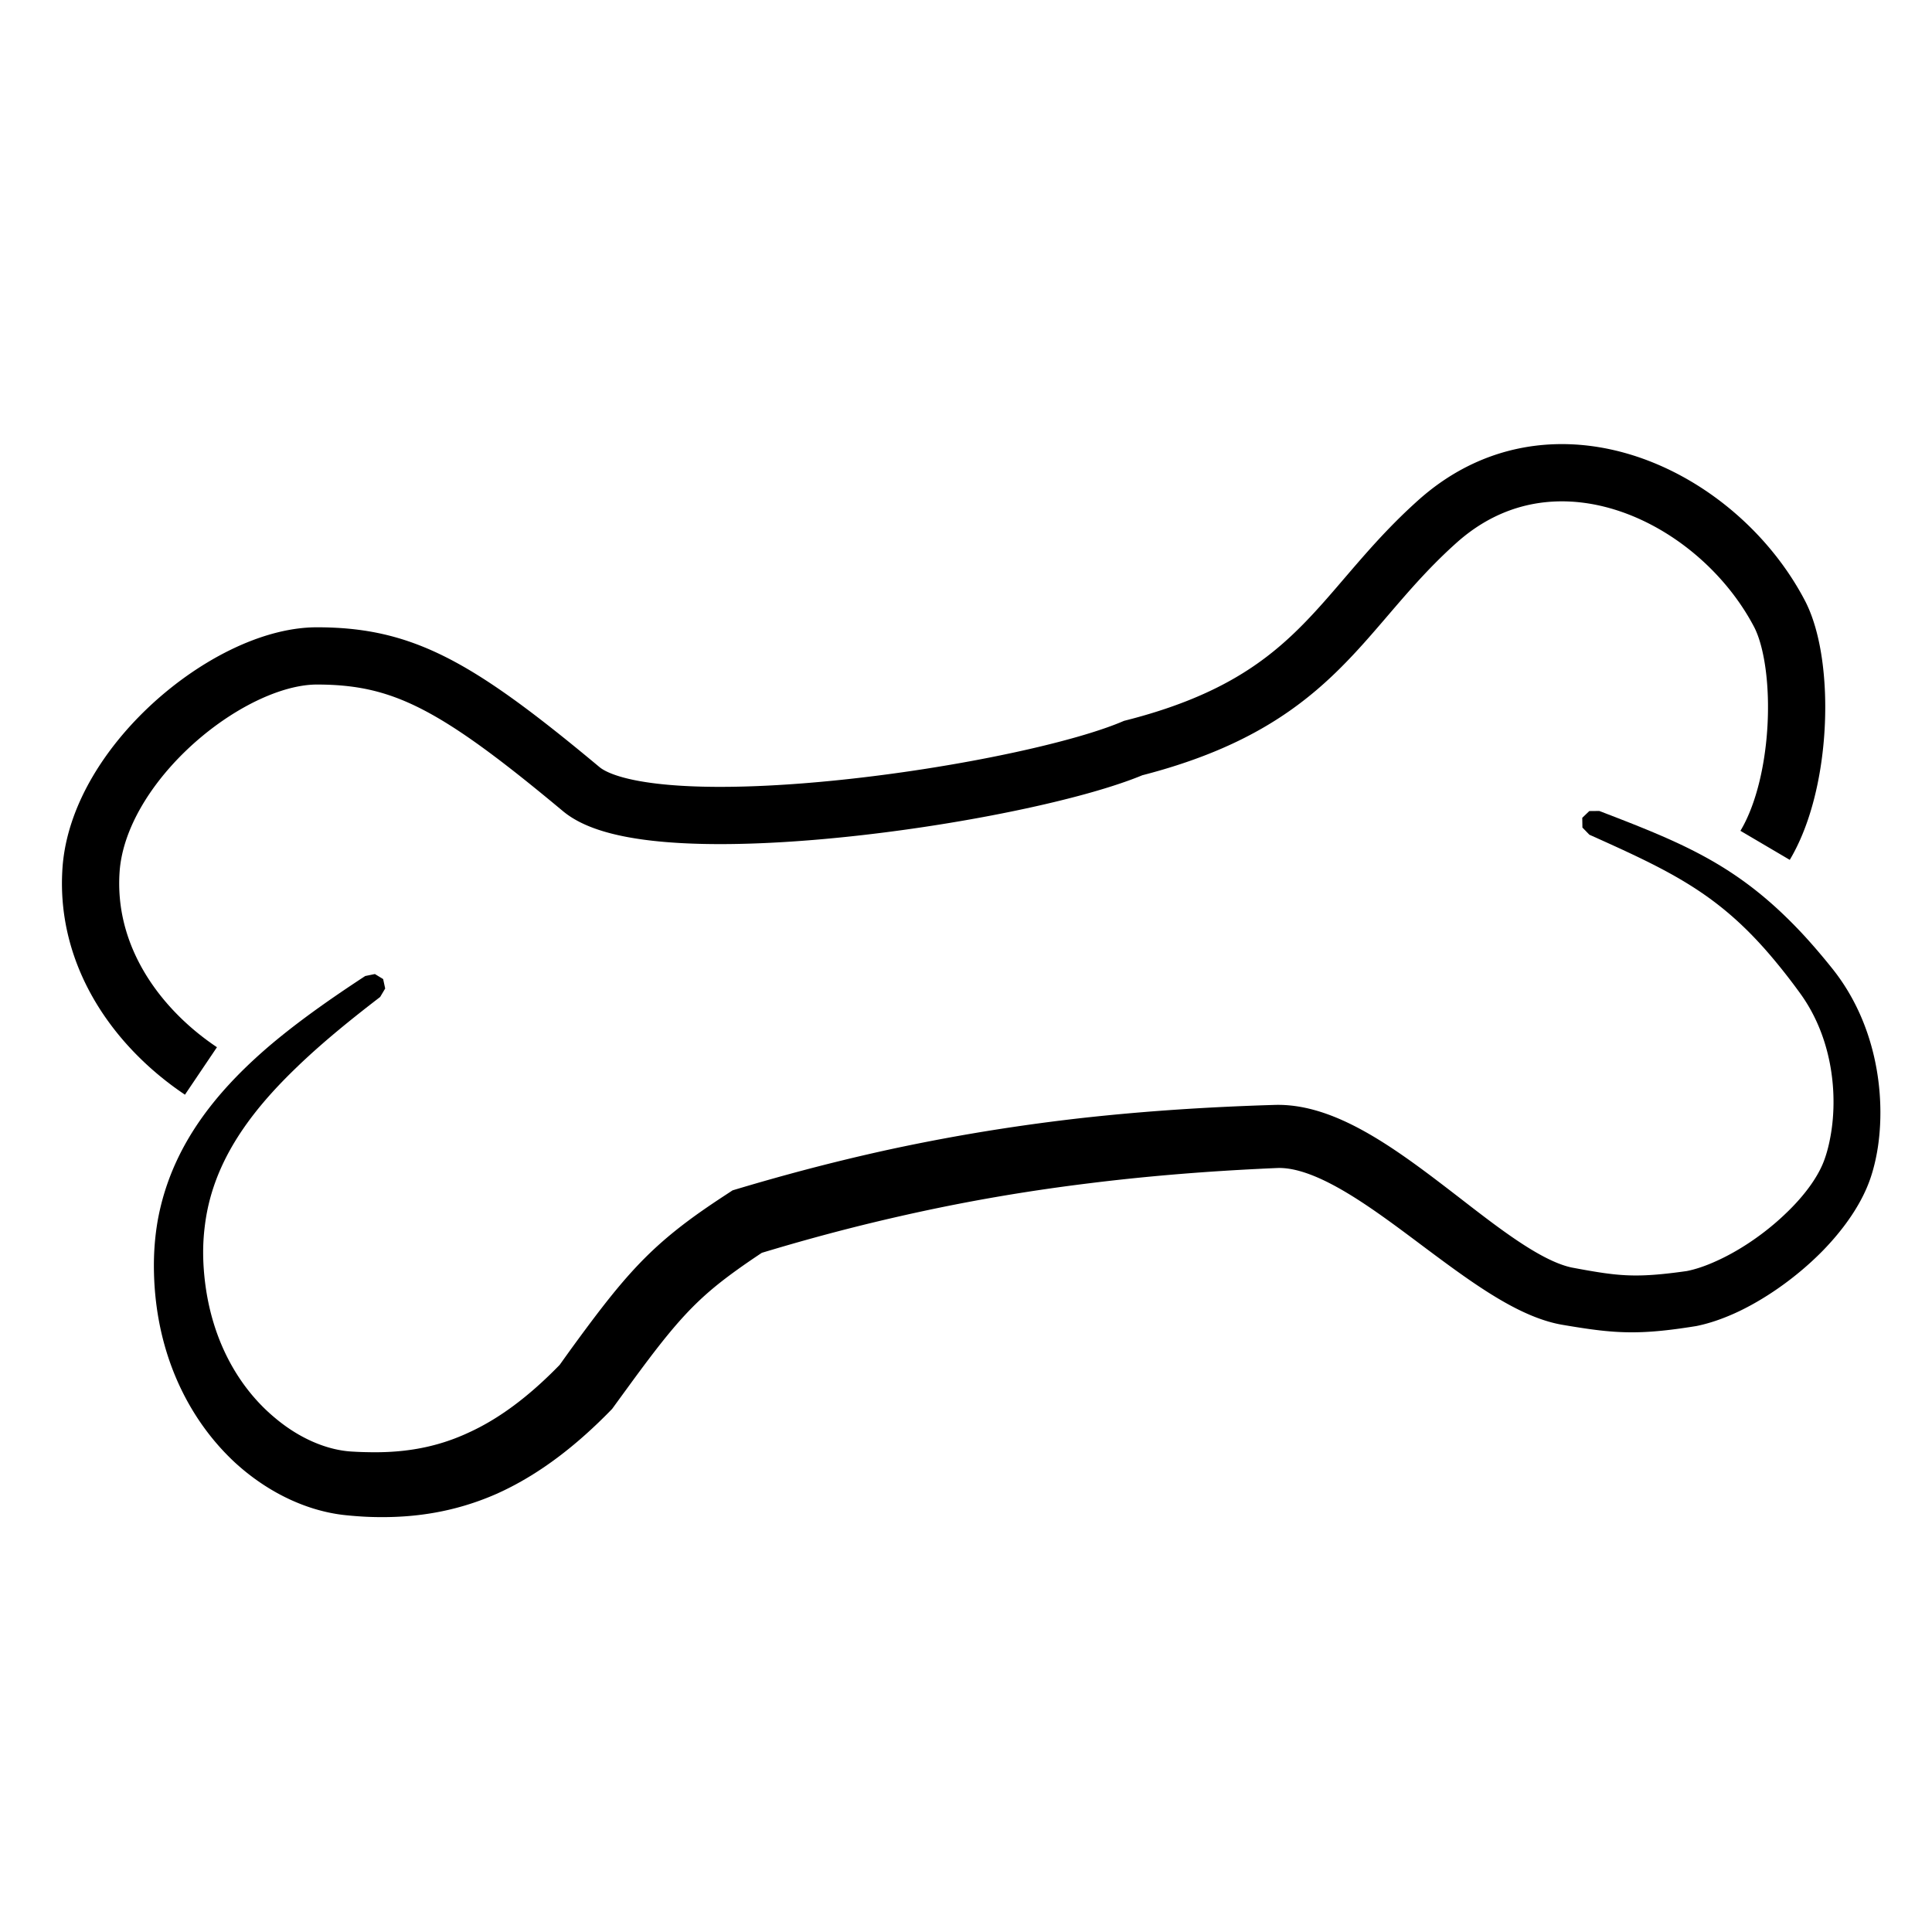 <?xml version="1.0" encoding="UTF-8" standalone="no"?>
<!DOCTYPE svg PUBLIC "-//W3C//DTD SVG 1.1//EN" "http://www.w3.org/Graphics/SVG/1.1/DTD/svg11.dtd">
<svg width="100%" height="100%" viewBox="0 0 225 225" version="1.1" xmlns="http://www.w3.org/2000/svg" xmlns:xlink="http://www.w3.org/1999/xlink" xml:space="preserve" xmlns:serif="http://www.serif.com/" style="fill-rule:evenodd;clip-rule:evenodd;stroke-linejoin:round;stroke-miterlimit:1.414;">
    <path d="M182.134,51.721L182.34,51.723L182.545,51.728L182.751,51.734L182.956,51.742L183.161,51.751L183.366,51.762L183.571,51.774L183.776,51.788L183.98,51.804L184.184,51.821L184.388,51.84L184.592,51.86L184.796,51.882L184.999,51.906L185.202,51.931L185.405,51.957L185.607,51.985L185.81,52.015L186.012,52.046L186.213,52.079L186.415,52.113L186.616,52.148L186.817,52.185L187.018,52.223L187.218,52.263L187.418,52.305L187.617,52.347L187.817,52.392L188.016,52.437L188.214,52.484L188.413,52.532L188.61,52.582L188.808,52.633L189.005,52.686L189.202,52.74L189.398,52.795L189.595,52.852L189.79,52.91L189.985,52.969L190.18,53.03L190.375,53.091L190.569,53.155L190.762,53.219L190.956,53.285L191.148,53.352L191.341,53.421L191.533,53.49L191.724,53.561L191.915,53.634L192.106,53.707L192.296,53.782L192.485,53.858L192.674,53.935L192.863,54.013L193.051,54.093L193.239,54.174L193.426,54.256L193.613,54.339L193.799,54.423L193.985,54.509L194.17,54.596L194.355,54.683L194.539,54.773L194.722,54.863L194.905,54.954L195.088,55.047L195.27,55.14L195.451,55.235L195.632,55.331L195.812,55.428L195.992,55.526L196.171,55.625L196.35,55.725L196.528,55.827L196.705,55.929L196.882,56.033L197.058,56.137L197.234,56.243L197.409,56.35L197.583,56.457L197.757,56.566L197.93,56.676L198.103,56.787L198.275,56.899L198.446,57.012L198.616,57.126L198.786,57.24L198.956,57.356L199.124,57.473L199.292,57.591L199.46,57.71L199.626,57.83L199.792,57.951L199.957,58.072L200.122,58.195L200.286,58.319L200.449,58.443L200.612,58.569L200.773,58.695L200.934,58.823L201.095,58.951L201.254,59.08L201.413,59.21L201.571,59.341L201.729,59.473L201.885,59.606L202.041,59.74L202.196,59.875L202.351,60.01L202.504,60.146L202.657,60.284L202.809,60.422L202.96,60.561L203.111,60.701L203.26,60.841L203.409,60.983L203.557,61.125L203.704,61.268L203.851,61.412L203.996,61.557L204.141,61.702L204.285,61.849L204.428,61.996L204.57,62.144L204.711,62.293L204.852,62.442L204.991,62.593L205.13,62.744L205.268,62.896L205.405,63.048L205.541,63.202L205.676,63.356L205.81,63.511L205.943,63.667L206.076,63.823L206.207,63.98L206.338,64.138L206.467,64.297L206.596,64.456L206.724,64.616L206.851,64.777L206.976,64.938L207.101,65.1L207.225,65.263L207.348,65.427L207.47,65.591L207.591,65.756L207.711,65.921L207.83,66.088L207.948,66.255L208.065,66.422L208.181,66.591L208.296,66.759L208.409,66.929L208.522,67.099L208.634,67.27L208.745,67.442L208.854,67.614L208.963,67.786L209.07,67.96L209.177,68.134L209.282,68.308L209.386,68.483L209.489,68.659L209.591,68.835L209.692,69.012L209.792,69.19L209.891,69.368L209.988,69.547L210.084,69.726L210.183,69.913L210.274,70.088L210.365,70.272L210.454,70.458L210.54,70.647L210.624,70.836L210.706,71.027L210.785,71.22L210.862,71.415L210.937,71.611L211.01,71.809L211.08,72.008L211.149,72.21L211.216,72.412L211.281,72.617L211.344,72.823L211.406,73.03L211.465,73.24L211.523,73.451L211.579,73.663L211.633,73.877L211.686,74.092L211.737,74.309L211.786,74.528L211.834,74.748L211.88,74.969L211.925,75.192L211.968,75.416L212.009,75.642L212.049,75.869L212.088,76.097L212.124,76.327L212.16,76.558L212.194,76.791L212.226,77.024L212.257,77.259L212.286,77.495L212.314,77.732L212.34,77.971L212.365,78.21L212.389,78.451L212.411,78.693L212.431,78.935L212.45,79.179L212.468,79.424L212.484,79.67L212.499,79.916L212.512,80.164L212.524,80.412L212.535,80.661L212.544,80.911L212.551,81.162L212.557,81.414L212.562,81.666L212.565,81.919L212.567,82.172L212.567,82.426L212.566,82.681L212.563,82.936L212.559,83.192L212.554,83.448L212.547,83.705L212.538,83.962L212.529,84.219L212.517,84.477L212.504,84.735L212.49,84.994L212.474,85.252L212.457,85.511L212.438,85.77L212.418,86.029L212.396,86.289L212.373,86.548L212.348,86.807L212.322,87.066L212.294,87.326L212.265,87.585L212.234,87.844L212.202,88.103L212.168,88.362L212.133,88.621L212.096,88.879L212.058,89.137L212.018,89.395L211.976,89.653L211.933,89.91L211.888,90.167L211.842,90.423L211.794,90.679L211.744,90.934L211.693,91.189L211.641,91.444L211.586,91.697L211.53,91.95L211.473,92.203L211.413,92.454L211.352,92.705L211.29,92.955L211.225,93.205L211.159,93.453L211.092,93.701L211.022,93.948L210.951,94.194L210.878,94.439L210.803,94.683L210.727,94.926L210.648,95.167L210.568,95.408L210.486,95.648L210.402,95.886L210.316,96.124L210.229,96.36L210.139,96.595L210.047,96.828L209.954,97.061L209.859,97.292L209.761,97.521L209.662,97.749L209.56,97.976L209.456,98.201L209.35,98.425L209.243,98.647L209.132,98.868L209.02,99.087L208.906,99.304L208.789,99.52L208.67,99.734L208.548,99.946L208.435,100.139L202.69,96.756L202.783,96.598L202.865,96.456L202.945,96.31L203.026,96.162L203.105,96.012L203.184,95.858L203.261,95.703L203.338,95.544L203.415,95.383L203.49,95.22L203.564,95.054L203.637,94.886L203.71,94.716L203.781,94.543L203.851,94.368L203.921,94.191L203.989,94.012L204.056,93.831L204.122,93.648L204.188,93.463L204.252,93.275L204.314,93.087L204.376,92.896L204.437,92.704L204.496,92.51L204.555,92.314L204.612,92.117L204.668,91.918L204.723,91.718L204.776,91.516L204.829,91.313L204.88,91.108L204.93,90.903L204.978,90.696L205.026,90.488L205.072,90.279L205.117,90.068L205.161,89.857L205.204,89.645L205.245,89.432L205.285,89.217L205.324,89.002L205.361,88.787L205.398,88.57L205.433,88.353L205.467,88.135L205.499,87.917L205.53,87.698L205.56,87.479L205.589,87.259L205.616,87.039L205.643,86.819L205.668,86.598L205.691,86.377L205.714,86.156L205.735,85.934L205.754,85.713L205.773,85.491L205.79,85.27L205.806,85.049L205.821,84.827L205.835,84.606L205.847,84.385L205.858,84.165L205.867,83.945L205.876,83.725L205.883,83.505L205.889,83.286L205.894,83.067L205.897,82.849L205.899,82.632L205.9,82.415L205.9,82.199L205.899,81.984L205.896,81.769L205.892,81.555L205.887,81.343L205.881,81.131L205.873,80.92L205.864,80.71L205.854,80.502L205.843,80.294L205.831,80.088L205.817,79.883L205.803,79.68L205.787,79.477L205.77,79.277L205.752,79.077L205.732,78.879L205.712,78.683L205.69,78.489L205.668,78.296L205.644,78.105L205.619,77.915L205.593,77.728L205.566,77.542L205.538,77.359L205.509,77.178L205.479,76.998L205.448,76.821L205.416,76.646L205.382,76.473L205.348,76.303L205.313,76.135L205.277,75.97L205.241,75.807L205.203,75.647L205.164,75.489L205.125,75.334L205.085,75.182L205.044,75.033L205.002,74.887L204.96,74.743L204.917,74.603L204.874,74.466L204.83,74.332L204.785,74.202L204.74,74.075L204.694,73.951L204.648,73.831L204.602,73.715L204.556,73.602L204.509,73.493L204.463,73.387L204.416,73.286L204.37,73.189L204.324,73.095L204.274,72.999L204.202,72.863L204.126,72.721L204.048,72.579L203.97,72.437L203.89,72.296L203.81,72.155L203.729,72.015L203.646,71.874L203.563,71.734L203.479,71.595L203.394,71.456L203.308,71.317L203.221,71.178L203.133,71.04L203.044,70.903L202.954,70.765L202.863,70.629L202.772,70.492L202.679,70.356L202.586,70.221L202.492,70.085L202.396,69.951L202.3,69.817L202.204,69.683L202.106,69.549L202.007,69.417L201.908,69.284L201.807,69.152L201.706,69.021L201.604,68.89L201.501,68.76L201.398,68.63L201.293,68.501L201.188,68.372L201.082,68.244L200.975,68.116L200.867,67.989L200.759,67.862L200.65,67.736L200.54,67.611L200.429,67.486L200.318,67.361L200.205,67.238L200.092,67.115L199.979,66.992L199.864,66.87L199.749,66.749L199.633,66.628L199.516,66.508L199.399,66.389L199.281,66.27L199.162,66.152L199.043,66.034L198.923,65.917L198.802,65.801L198.68,65.686L198.558,65.571L198.436,65.457L198.312,65.344L198.188,65.231L198.063,65.119L197.938,65.008L197.812,64.897L197.686,64.787L197.558,64.678L197.431,64.57L197.302,64.462L197.173,64.355L197.044,64.249L196.914,64.144L196.783,64.039L196.652,63.935L196.52,63.832L196.388,63.73L196.255,63.629L196.122,63.528L195.988,63.428L195.854,63.329L195.719,63.231L195.583,63.134L195.447,63.037L195.311,62.941L195.174,62.847L195.037,62.753L194.899,62.659L194.761,62.567L194.622,62.476L194.483,62.385L194.343,62.295L194.203,62.207L194.063,62.119L193.922,62.032L193.78,61.945L193.639,61.86L193.497,61.776L193.354,61.693L193.211,61.61L193.068,61.528L192.924,61.448L192.78,61.368L192.636,61.289L192.492,61.212L192.347,61.135L192.201,61.059L192.056,60.984L191.91,60.91L191.763,60.837L191.617,60.765L191.47,60.694L191.323,60.624L191.175,60.555L191.028,60.487L190.88,60.42L190.732,60.353L190.583,60.288L190.434,60.224L190.285,60.161L190.136,60.099L189.987,60.038L189.837,59.978L189.687,59.92L189.537,59.862L189.387,59.805L189.236,59.749L189.086,59.694L188.935,59.641L188.784,59.588L188.633,59.537L188.482,59.486L188.33,59.437L188.179,59.389L188.027,59.342L187.875,59.295L187.723,59.25L187.571,59.207L187.419,59.164L187.267,59.122L187.114,59.081L186.962,59.042L186.809,59.004L186.657,58.966L186.504,58.93L186.351,58.895L186.199,58.861L186.046,58.829L185.893,58.797L185.74,58.767L185.587,58.737L185.434,58.709L185.281,58.682L185.128,58.656L184.975,58.632L184.822,58.608L184.668,58.586L184.515,58.565L184.362,58.545L184.209,58.526L184.056,58.508L183.903,58.492L183.75,58.476L183.597,58.462L183.445,58.449L183.292,58.437L183.139,58.427L182.986,58.418L182.833,58.41L182.681,58.403L182.528,58.397L182.376,58.392L182.223,58.389L182.071,58.387L181.919,58.386L181.767,58.387L181.615,58.388L181.463,58.391L181.311,58.395L181.159,58.401L181.007,58.407L180.856,58.415L180.704,58.424L180.553,58.435L180.402,58.446L180.251,58.459L180.1,58.473L179.949,58.489L179.798,58.505L179.647,58.523L179.497,58.542L179.347,58.563L179.196,58.585L179.046,58.608L178.896,58.632L178.747,58.658L178.597,58.685L178.447,58.713L178.298,58.743L178.149,58.774L178,58.806L177.851,58.84L177.702,58.875L177.553,58.911L177.405,58.949L177.257,58.988L177.108,59.029L176.96,59.07L176.813,59.113L176.665,59.158L176.517,59.204L176.37,59.251L176.223,59.3L176.076,59.35L175.929,59.402L175.782,59.455L175.635,59.509L175.489,59.565L175.343,59.622L175.197,59.681L175.051,59.741L174.905,59.803L174.759,59.866L174.614,59.93L174.469,59.996L174.324,60.064L174.179,60.133L174.034,60.204L173.89,60.276L173.745,60.349L173.601,60.425L173.457,60.501L173.313,60.58L173.169,60.659L173.026,60.741L172.883,60.824L172.74,60.909L172.597,60.995L172.454,61.083L172.311,61.172L172.169,61.263L172.027,61.356L171.885,61.451L171.743,61.547L171.602,61.645L171.46,61.744L171.319,61.845L171.179,61.948L171.038,62.053L170.897,62.159L170.757,62.267L170.617,62.377L170.478,62.489L170.338,62.602L170.199,62.717L170.06,62.834L169.921,62.953L169.782,63.073L169.643,63.197L169.391,63.424L169.14,63.652L168.892,63.88L168.647,64.108L168.405,64.337L168.166,64.566L167.929,64.795L167.694,65.024L167.462,65.253L167.232,65.483L167.004,65.713L166.778,65.943L166.555,66.173L166.333,66.404L166.113,66.635L165.895,66.866L165.678,67.097L165.463,67.328L165.249,67.56L165.037,67.792L164.826,68.024L164.617,68.256L164.408,68.489L164.201,68.721L163.994,68.954L163.79,69.186L163.38,69.655L162.973,70.123L162.569,70.591L162.165,71.06L161.762,71.531L160.955,72.471L160.549,72.942L160.142,73.413L159.732,73.883L159.524,74.12L159.317,74.356L159.108,74.591L158.898,74.827L158.687,75.062L158.474,75.297L158.261,75.532L158.045,75.767L157.828,76.002L157.61,76.236L157.389,76.47L157.167,76.704L156.943,76.937L156.717,77.171L156.489,77.403L156.259,77.636L156.027,77.868L155.792,78.099L155.555,78.33L155.315,78.56L155.073,78.79L154.828,79.019L154.581,79.247L154.331,79.475L154.077,79.702L153.821,79.928L153.563,80.153L153.301,80.378L153.035,80.602L152.767,80.824L152.495,81.046L152.22,81.267L151.942,81.486L151.66,81.705L151.375,81.922L151.086,82.138L150.793,82.353L150.5,82.565L150.347,82.674L150.197,82.78L150.045,82.886L149.893,82.991L149.739,83.096L149.585,83.201L149.429,83.305L149.273,83.409L149.115,83.513L148.957,83.617L148.797,83.72L148.636,83.822L148.475,83.925L148.312,84.026L148.148,84.128L147.984,84.229L147.818,84.33L147.651,84.43L147.483,84.53L147.313,84.63L147.143,84.729L146.972,84.828L146.799,84.926L146.626,85.024L146.451,85.122L146.275,85.219L146.098,85.316L145.92,85.412L145.74,85.508L145.56,85.604L145.378,85.699L145.195,85.794L145.011,85.888L144.825,85.982L144.639,86.075L144.451,86.168L144.262,86.261L144.072,86.353L143.88,86.444L143.688,86.535L143.494,86.626L143.298,86.716L143.102,86.806L142.904,86.895L142.705,86.984L142.504,87.073L142.303,87.161L142.099,87.248L141.895,87.335L141.689,87.422L141.482,87.508L141.274,87.593L141.064,87.678L140.853,87.763L140.64,87.847L140.426,87.931L140.211,88.014L139.994,88.097L139.776,88.179L139.556,88.261L139.335,88.342L139.113,88.423L138.889,88.503L138.664,88.583L138.437,88.662L138.208,88.741L137.979,88.819L137.747,88.897L137.514,88.975L137.28,89.051L137.044,89.128L136.807,89.203L136.568,89.279L136.328,89.354L136.086,89.428L135.842,89.502L135.597,89.575L135.35,89.648L135.102,89.72L134.852,89.792L134.6,89.863L134.347,89.934L134.092,90.004L133.835,90.074L133.577,90.143L133.318,90.212L133.056,90.28L133.034,90.286L133.098,90.258L132.927,90.329L132.753,90.399L132.578,90.47L132.4,90.539L132.22,90.609L132.038,90.679L131.854,90.748L131.667,90.817L131.478,90.886L131.288,90.954L131.095,91.023L130.9,91.091L130.702,91.159L130.503,91.228L130.298,91.296L129.892,91.431L129.474,91.566L129.048,91.7L128.614,91.834L128.171,91.967L127.721,92.1L127.263,92.233L126.797,92.364L126.324,92.496L125.843,92.626L125.355,92.756L124.859,92.886L124.357,93.014L123.848,93.142L123.332,93.27L122.81,93.397L122.282,93.522L121.747,93.648L121.206,93.772L120.66,93.895L120.107,94.018L119.55,94.14L118.987,94.26L118.418,94.38L117.845,94.499L117.267,94.616L116.684,94.733L116.097,94.848L115.505,94.963L114.909,95.076L114.31,95.187L113.706,95.298L113.099,95.407L112.488,95.515L111.875,95.621L111.258,95.726L110.638,95.83L110.015,95.932L109.39,96.032L108.763,96.131L108.133,96.228L107.501,96.324L106.868,96.417L106.233,96.509L105.596,96.6L104.958,96.688L104.319,96.774L103.679,96.859L103.038,96.942L102.396,97.022L101.755,97.101L101.112,97.177L100.47,97.252L99.828,97.324L99.186,97.394L98.545,97.462L97.904,97.527L97.265,97.59L96.626,97.651L95.988,97.71L95.352,97.766L94.717,97.819L94.084,97.87L93.452,97.918L92.823,97.964L92.196,98.007L91.571,98.047L90.949,98.085L90.33,98.119L89.713,98.151L89.1,98.18L88.49,98.206L87.883,98.229L87.279,98.249L86.68,98.266L86.086,98.28L85.788,98.286L85.493,98.291L85.198,98.295L84.905,98.298L84.613,98.301L84.322,98.303L84.032,98.303L83.743,98.303L83.456,98.303L83.169,98.301L82.884,98.299L82.6,98.295L82.317,98.291L82.036,98.286L81.756,98.28L81.477,98.273L81.199,98.265L80.923,98.256L80.648,98.247L80.375,98.236L80.102,98.225L79.832,98.212L79.562,98.199L79.294,98.185L79.028,98.17L78.763,98.153L78.499,98.136L78.237,98.118L77.977,98.099L77.718,98.079L77.46,98.058L77.204,98.035L76.95,98.012L76.697,97.988L76.446,97.962L76.196,97.936L75.948,97.909L75.702,97.88L75.457,97.85L75.214,97.82L74.972,97.788L74.733,97.755L74.494,97.72L74.258,97.685L74.023,97.648L73.79,97.61L73.559,97.571L73.329,97.531L73.101,97.49L72.875,97.447L72.65,97.403L72.428,97.357L72.207,97.31L71.987,97.262L71.77,97.212L71.554,97.161L71.34,97.109L71.127,97.055L70.917,96.999L70.708,96.942L70.5,96.883L70.295,96.823L70.091,96.761L69.889,96.697L69.688,96.632L69.49,96.564L69.293,96.495L69.097,96.424L68.904,96.35L68.712,96.275L68.521,96.197L68.333,96.118L68.146,96.036L67.961,95.951L67.777,95.864L67.595,95.775L67.415,95.683L67.237,95.588L67.06,95.49L66.885,95.389L66.711,95.285L66.54,95.178L66.371,95.068L66.203,94.954L66.037,94.836L65.874,94.714L65.712,94.589L65.57,94.473L64.883,93.902L64.226,93.357L63.58,92.826L62.946,92.307L62.324,91.801L61.714,91.308L61.113,90.826L60.819,90.592L60.526,90.359L60.236,90.13L59.948,89.903L59.663,89.68L59.381,89.46L59.101,89.243L58.824,89.029L58.55,88.817L58.277,88.609L58.008,88.404L57.74,88.202L57.475,88.003L57.213,87.806L56.952,87.613L56.695,87.422L56.439,87.235L56.185,87.05L55.934,86.868L55.685,86.689L55.438,86.513L55.193,86.34L54.95,86.169L54.71,86.001L54.471,85.836L54.234,85.674L54,85.514L53.767,85.358L53.536,85.204L53.307,85.052L53.08,84.903L52.855,84.757L52.631,84.614L52.409,84.473L52.189,84.335L51.971,84.199L51.754,84.066L51.539,83.935L51.326,83.807L51.114,83.682L50.904,83.559L50.695,83.438L50.488,83.32L50.282,83.204L50.078,83.091L49.875,82.98L49.673,82.871L49.473,82.765L49.274,82.661L49.076,82.559L48.879,82.459L48.684,82.362L48.489,82.267L48.296,82.174L48.104,82.083L47.913,81.995L47.722,81.908L47.533,81.824L47.345,81.741L47.157,81.661L46.97,81.582L46.784,81.506L46.599,81.431L46.414,81.359L46.23,81.288L46.047,81.22L45.864,81.153L45.682,81.087L45.499,81.024L45.318,80.963L45.137,80.903L44.955,80.845L44.775,80.788L44.594,80.734L44.413,80.681L44.233,80.629L44.053,80.579L43.872,80.531L43.691,80.484L43.511,80.439L43.33,80.396L43.148,80.354L42.967,80.313L42.785,80.274L42.603,80.236L42.42,80.2L42.236,80.165L42.053,80.132L41.868,80.1L41.683,80.069L41.497,80.04L41.31,80.012L41.122,79.986L40.933,79.96L40.744,79.937L40.553,79.914L40.362,79.893L40.169,79.873L39.975,79.854L39.78,79.837L39.584,79.82L39.386,79.805L39.187,79.792L38.987,79.779L38.785,79.768L38.582,79.758L38.377,79.749L38.171,79.742L37.963,79.735L37.753,79.73L37.542,79.726L37.329,79.723L37.115,79.721L36.902,79.721L36.811,79.721L36.722,79.723L36.633,79.725L36.543,79.728L36.452,79.731L36.361,79.736L36.269,79.742L36.176,79.748L36.082,79.755L35.987,79.763L35.892,79.772L35.796,79.782L35.699,79.793L35.602,79.804L35.504,79.817L35.405,79.83L35.306,79.844L35.206,79.86L35.105,79.876L35.004,79.893L34.902,79.91L34.799,79.929L34.696,79.949L34.593,79.969L34.488,79.991L34.383,80.013L34.278,80.036L34.172,80.061L34.066,80.086L33.959,80.111L33.851,80.138L33.743,80.166L33.635,80.195L33.526,80.224L33.416,80.255L33.307,80.286L33.196,80.318L33.085,80.351L32.974,80.385L32.863,80.42L32.751,80.456L32.638,80.493L32.526,80.53L32.413,80.569L32.299,80.608L32.185,80.648L32.071,80.689L31.957,80.731L31.842,80.774L31.727,80.817L31.611,80.862L31.496,80.907L31.38,80.954L31.264,81.001L31.147,81.049L31.03,81.097L30.913,81.147L30.796,81.197L30.679,81.249L30.561,81.301L30.444,81.354L30.326,81.408L30.207,81.462L30.089,81.518L29.971,81.574L29.856,81.629L29.614,81.747L29.376,81.867L29.138,81.99L28.899,82.116L28.66,82.245L28.421,82.377L28.181,82.512L27.942,82.65L27.703,82.791L27.463,82.936L27.224,83.082L26.985,83.232L26.747,83.385L26.509,83.54L26.271,83.698L26.034,83.859L25.797,84.022L25.561,84.188L25.326,84.357L25.092,84.528L24.858,84.702L24.625,84.878L24.394,85.056L24.163,85.237L23.933,85.42L23.705,85.606L23.478,85.794L23.252,85.984L23.027,86.176L22.804,86.37L22.583,86.566L22.362,86.765L22.144,86.965L21.927,87.168L21.712,87.372L21.499,87.578L21.287,87.786L21.077,87.996L20.87,88.207L20.664,88.42L20.46,88.635L20.259,88.851L20.06,89.069L19.863,89.289L19.668,89.51L19.473,89.735L19.38,89.843L19.286,89.956L19.192,90.068L19.098,90.181L19.005,90.293L18.913,90.407L18.822,90.52L18.731,90.634L18.641,90.748L18.551,90.863L18.462,90.978L18.374,91.093L18.286,91.208L18.2,91.323L18.114,91.439L18.028,91.555L17.943,91.672L17.859,91.788L17.776,91.905L17.694,92.022L17.612,92.139L17.531,92.256L17.45,92.374L17.371,92.492L17.292,92.61L17.214,92.728L17.137,92.846L17.06,92.965L16.985,93.084L16.91,93.203L16.836,93.322L16.763,93.441L16.69,93.56L16.618,93.68L16.548,93.799L16.478,93.919L16.408,94.039L16.34,94.159L16.273,94.279L16.206,94.399L16.14,94.519L16.075,94.639L16.011,94.76L15.948,94.88L15.886,95.001L15.824,95.121L15.764,95.242L15.704,95.363L15.645,95.483L15.588,95.604L15.531,95.725L15.475,95.846L15.419,95.966L15.365,96.087L15.312,96.208L15.26,96.329L15.208,96.45L15.158,96.57L15.108,96.691L15.06,96.812L15.012,96.932L14.965,97.053L14.919,97.174L14.875,97.294L14.831,97.414L14.788,97.535L14.746,97.655L14.705,97.775L14.665,97.895L14.626,98.015L14.588,98.135L14.551,98.255L14.515,98.375L14.48,98.495L14.446,98.614L14.413,98.733L14.381,98.853L14.35,98.972L14.32,99.091L14.291,99.209L14.263,99.328L14.236,99.447L14.21,99.565L14.185,99.683L14.162,99.801L14.139,99.919L14.117,100.036L14.096,100.154L14.076,100.271L14.057,100.388L14.039,100.505L14.023,100.622L14.007,100.738L13.992,100.855L13.979,100.971L13.966,101.087L13.954,101.203L13.945,101.307L13.93,101.504L13.917,101.708L13.905,101.911L13.896,102.114L13.889,102.316L13.885,102.517L13.882,102.718L13.881,102.918L13.883,103.117L13.886,103.316L13.891,103.514L13.899,103.712L13.908,103.909L13.92,104.105L13.933,104.3L13.949,104.495L13.966,104.69L13.985,104.883L14.006,105.076L14.03,105.269L14.055,105.461L14.081,105.652L14.11,105.842L14.141,106.033L14.173,106.222L14.207,106.411L14.244,106.599L14.281,106.787L14.321,106.974L14.363,107.16L14.406,107.346L14.451,107.531L14.498,107.716L14.546,107.9L14.597,108.083L14.649,108.266L14.703,108.448L14.758,108.63L14.815,108.811L14.874,108.991L14.934,109.171L14.997,109.351L15.06,109.529L15.126,109.707L15.193,109.885L15.262,110.061L15.332,110.238L15.404,110.413L15.478,110.588L15.553,110.763L15.629,110.936L15.708,111.109L15.787,111.282L15.869,111.454L15.951,111.625L16.036,111.795L16.122,111.965L16.209,112.134L16.298,112.303L16.388,112.47L16.48,112.638L16.573,112.804L16.668,112.97L16.764,113.135L16.861,113.299L16.96,113.463L17.06,113.626L17.162,113.788L17.265,113.95L17.369,114.111L17.475,114.271L17.582,114.43L17.69,114.589L17.8,114.746L17.911,114.903L18.023,115.06L18.137,115.215L18.251,115.37L18.367,115.524L18.484,115.677L18.603,115.829L18.722,115.981L18.843,116.132L18.965,116.282L19.088,116.431L19.212,116.579L19.338,116.726L19.464,116.873L19.591,117.018L19.72,117.163L19.85,117.307L19.98,117.45L20.112,117.592L20.245,117.734L20.379,117.874L20.514,118.013L20.649,118.152L20.786,118.29L20.924,118.426L21.062,118.562L21.202,118.697L21.342,118.831L21.484,118.963L21.626,119.095L21.769,119.226L21.913,119.356L22.057,119.485L22.203,119.613L22.349,119.74L22.496,119.866L22.644,119.991L22.792,120.115L22.942,120.238L23.092,120.36L23.242,120.48L23.394,120.6L23.546,120.719L23.699,120.836L23.852,120.953L24.006,121.068L24.16,121.183L24.315,121.296L24.471,121.408L24.627,121.519L24.784,121.629L24.941,121.738L25.099,121.846L25.266,121.959L21.539,127.487L21.355,127.362L21.163,127.231L20.971,127.098L20.78,126.964L20.589,126.828L20.399,126.692L20.21,126.553L20.022,126.414L19.834,126.273L19.647,126.13L19.46,125.987L19.274,125.842L19.089,125.695L18.905,125.548L18.722,125.399L18.539,125.248L18.357,125.097L18.176,124.944L17.996,124.789L17.816,124.634L17.638,124.477L17.46,124.318L17.284,124.159L17.108,123.998L16.933,123.835L16.759,123.672L16.586,123.507L16.414,123.341L16.243,123.173L16.073,123.005L15.904,122.835L15.736,122.663L15.569,122.491L15.403,122.317L15.239,122.141L15.075,121.965L14.913,121.787L14.751,121.608L14.591,121.428L14.432,121.246L14.274,121.063L14.118,120.879L13.962,120.694L13.808,120.507L13.655,120.319L13.504,120.13L13.354,119.939L13.205,119.747L13.057,119.555L12.911,119.36L12.766,119.165L12.622,118.968L12.48,118.77L12.34,118.571L12.2,118.371L12.063,118.169L11.926,117.966L11.791,117.762L11.658,117.557L11.527,117.35L11.396,117.142L11.268,116.933L11.141,116.723L11.015,116.512L10.892,116.299L10.77,116.085L10.649,115.87L10.531,115.654L10.414,115.437L10.298,115.218L10.185,114.998L10.073,114.777L9.963,114.555L9.855,114.332L9.749,114.108L9.645,113.882L9.542,113.655L9.442,113.428L9.343,113.199L9.246,112.968L9.152,112.737L9.059,112.505L8.968,112.271L8.879,112.037L8.793,111.801L8.708,111.564L8.626,111.326L8.545,111.088L8.467,110.848L8.391,110.607L8.317,110.364L8.245,110.121L8.176,109.877L8.109,109.632L8.044,109.386L7.981,109.138L7.921,108.89L7.863,108.641L7.807,108.391L7.753,108.139L7.702,107.887L7.654,107.634L7.608,107.38L7.564,107.125L7.523,106.869L7.484,106.613L7.448,106.355L7.414,106.096L7.383,105.837L7.355,105.577L7.329,105.316L7.305,105.054L7.285,104.791L7.266,104.527L7.251,104.263L7.238,103.998L7.228,103.732L7.221,103.465L7.216,103.198L7.214,102.93L7.215,102.661L7.219,102.392L7.226,102.121L7.235,101.851L7.247,101.579L7.262,101.307L7.28,101.034L7.301,100.753L7.318,100.568L7.335,100.394L7.354,100.221L7.375,100.048L7.396,99.875L7.42,99.703L7.444,99.531L7.471,99.358L7.498,99.187L7.527,99.015L7.558,98.844L7.589,98.673L7.622,98.502L7.657,98.332L7.693,98.162L7.73,97.992L7.769,97.823L7.809,97.654L7.85,97.485L7.892,97.316L7.936,97.148L7.981,96.98L8.028,96.813L8.075,96.646L8.124,96.479L8.174,96.312L8.225,96.146L8.278,95.98L8.332,95.815L8.386,95.65L8.442,95.485L8.5,95.321L8.558,95.157L8.618,94.993L8.678,94.83L8.74,94.667L8.803,94.504L8.867,94.342L8.932,94.18L8.999,94.019L9.066,93.858L9.134,93.697L9.204,93.537L9.274,93.377L9.346,93.218L9.418,93.059L9.492,92.9L9.567,92.742L9.642,92.584L9.719,92.427L9.796,92.27L9.875,92.113L9.955,91.957L10.035,91.801L10.117,91.646L10.199,91.491L10.282,91.336L10.367,91.182L10.452,91.028L10.538,90.875L10.625,90.722L10.713,90.57L10.802,90.418L10.892,90.267L10.982,90.115L11.074,89.965L11.166,89.815L11.259,89.665L11.353,89.516L11.448,89.367L11.544,89.218L11.64,89.071L11.738,88.923L11.836,88.776L11.935,88.629L12.035,88.483L12.135,88.338L12.236,88.193L12.338,88.048L12.441,87.904L12.545,87.76L12.649,87.617L12.754,87.474L12.86,87.332L12.966,87.19L13.074,87.049L13.182,86.908L13.29,86.768L13.4,86.628L13.51,86.489L13.621,86.35L13.732,86.212L13.844,86.074L13.957,85.937L14.07,85.8L14.184,85.664L14.299,85.528L14.417,85.39L14.647,85.124L14.882,84.857L15.119,84.593L15.359,84.33L15.602,84.07L15.846,83.812L16.093,83.557L16.342,83.303L16.593,83.052L16.846,82.803L17.101,82.557L17.358,82.313L17.617,82.071L17.878,81.832L18.14,81.595L18.405,81.361L18.671,81.129L18.939,80.9L19.209,80.673L19.48,80.449L19.753,80.228L20.027,80.009L20.302,79.793L20.579,79.579L20.858,79.368L21.138,79.16L21.419,78.955L21.701,78.753L21.985,78.553L22.269,78.357L22.555,78.163L22.842,77.972L23.13,77.785L23.418,77.6L23.708,77.418L23.999,77.24L24.291,77.064L24.583,76.892L24.876,76.722L25.17,76.556L25.465,76.394L25.76,76.234L26.056,76.078L26.353,75.925L26.65,75.776L26.944,75.632L27.097,75.558L27.246,75.488L27.395,75.418L27.545,75.349L27.694,75.28L27.844,75.213L27.993,75.147L28.143,75.081L28.293,75.017L28.443,74.953L28.593,74.89L28.744,74.829L28.894,74.768L29.044,74.708L29.195,74.649L29.345,74.591L29.496,74.534L29.646,74.477L29.797,74.422L29.948,74.368L30.099,74.315L30.25,74.263L30.401,74.211L30.551,74.161L30.702,74.112L30.854,74.063L31.005,74.016L31.156,73.97L31.307,73.925L31.458,73.881L31.609,73.838L31.761,73.796L31.912,73.754L32.063,73.715L32.214,73.676L32.366,73.638L32.517,73.601L32.668,73.566L32.82,73.531L32.971,73.498L33.122,73.466L33.274,73.434L33.425,73.404L33.576,73.376L33.728,73.348L33.879,73.321L34.03,73.296L34.182,73.272L34.333,73.249L34.484,73.227L34.635,73.207L34.786,73.188L34.938,73.17L35.089,73.153L35.24,73.137L35.391,73.123L35.542,73.11L35.693,73.099L35.844,73.088L35.995,73.079L36.145,73.072L36.296,73.065L36.447,73.061L36.597,73.057L36.748,73.055L36.895,73.054L37.15,73.055L37.401,73.057L37.651,73.06L37.9,73.065L38.149,73.071L38.396,73.079L38.643,73.088L38.889,73.099L39.134,73.111L39.379,73.124L39.623,73.139L39.866,73.156L40.109,73.174L40.351,73.194L40.592,73.216L40.833,73.239L41.073,73.264L41.313,73.291L41.553,73.319L41.792,73.349L42.03,73.381L42.268,73.415L42.506,73.45L42.743,73.487L42.98,73.527L43.217,73.568L43.453,73.61L43.689,73.655L43.924,73.702L44.16,73.75L44.395,73.801L44.63,73.854L44.864,73.908L45.098,73.964L45.332,74.023L45.566,74.083L45.8,74.146L46.033,74.21L46.267,74.277L46.5,74.345L46.733,74.416L46.966,74.488L47.199,74.563L47.432,74.64L47.665,74.719L47.897,74.8L48.13,74.883L48.363,74.968L48.595,75.055L48.828,75.145L49.061,75.236L49.294,75.33L49.527,75.425L49.76,75.523L49.994,75.623L50.227,75.726L50.461,75.83L50.695,75.936L50.929,76.045L51.164,76.156L51.399,76.269L51.634,76.384L51.87,76.501L52.106,76.621L52.343,76.742L52.58,76.866L52.817,76.992L53.055,77.121L53.294,77.251L53.534,77.384L53.774,77.519L54.014,77.656L54.256,77.796L54.498,77.938L54.741,78.082L54.985,78.228L55.23,78.377L55.476,78.528L55.722,78.681L55.97,78.837L56.219,78.995L56.469,79.155L56.72,79.318L56.972,79.483L57.225,79.651L57.48,79.821L57.736,79.993L57.993,80.168L58.251,80.345L58.511,80.525L58.773,80.707L59.036,80.892L59.3,81.079L59.566,81.269L59.833,81.461L60.103,81.656L60.374,81.853L60.646,82.053L60.921,82.256L61.197,82.461L61.475,82.669L61.755,82.879L62.037,83.092L62.32,83.308L62.606,83.527L62.894,83.748L63.184,83.972L63.476,84.199L63.77,84.428L64.067,84.661L64.365,84.896L64.666,85.134L64.97,85.375L65.276,85.619L65.894,86.114L66.522,86.622L67.161,87.141L67.81,87.673L68.47,88.216L69.141,88.772L69.807,89.326L69.864,89.372L69.909,89.407L69.958,89.443L70.01,89.481L70.067,89.519L70.128,89.559L70.194,89.6L70.263,89.642L70.337,89.684L70.415,89.728L70.497,89.771L70.584,89.816L70.674,89.86L70.769,89.905L70.867,89.95L70.97,89.995L71.077,90.04L71.187,90.085L71.301,90.13L71.419,90.174L71.541,90.219L71.667,90.263L71.796,90.307L71.929,90.35L72.065,90.393L72.205,90.436L72.348,90.478L72.495,90.52L72.645,90.561L72.799,90.601L72.955,90.641L73.115,90.68L73.278,90.719L73.444,90.756L73.613,90.794L73.785,90.83L73.96,90.866L74.138,90.901L74.319,90.935L74.503,90.969L74.689,91.001L74.879,91.033L75.071,91.064L75.265,91.095L75.463,91.124L75.662,91.153L75.865,91.181L76.07,91.208L76.277,91.234L76.487,91.26L76.699,91.284L76.914,91.308L77.131,91.331L77.35,91.353L77.572,91.374L77.796,91.395L78.021,91.415L78.25,91.433L78.48,91.451L78.712,91.468L78.947,91.485L79.183,91.5L79.422,91.515L79.662,91.528L79.904,91.541L80.149,91.553L80.395,91.565L80.643,91.575L80.893,91.585L81.144,91.593L81.398,91.601L81.653,91.609L81.91,91.615L82.168,91.62L82.428,91.625L82.69,91.629L82.953,91.632L83.218,91.635L83.484,91.636L83.752,91.637L84.022,91.637L84.293,91.636L84.565,91.634L84.838,91.632L85.113,91.629L85.39,91.625L85.667,91.62L85.944,91.615L86.508,91.602L87.074,91.586L87.645,91.567L88.221,91.545L88.8,91.52L89.384,91.493L89.971,91.462L90.562,91.429L91.156,91.393L91.754,91.355L92.354,91.314L92.957,91.27L93.562,91.224L94.17,91.175L94.78,91.123L95.392,91.07L96.006,91.013L96.621,90.955L97.238,90.894L97.856,90.831L98.475,90.765L99.094,90.698L99.714,90.628L100.335,90.556L100.955,90.482L101.576,90.406L102.196,90.328L102.816,90.248L103.435,90.167L104.053,90.083L104.671,89.997L105.287,89.91L105.902,89.821L106.515,89.73L107.126,89.638L107.736,89.544L108.343,89.448L108.948,89.351L109.55,89.252L110.15,89.152L110.746,89.051L111.34,88.948L111.929,88.844L112.516,88.738L113.099,88.632L113.677,88.524L114.252,88.415L114.822,88.305L115.388,88.194L115.949,88.081L116.505,87.968L117.055,87.854L117.601,87.739L118.141,87.624L118.675,87.507L119.203,87.39L119.725,87.272L120.241,87.153L120.75,87.034L121.252,86.915L121.747,86.794L122.235,86.674L122.716,86.553L123.189,86.432L123.654,86.31L124.111,86.188L124.559,86.066L124.999,85.945L125.431,85.823L125.853,85.701L126.266,85.579L126.67,85.457L127.064,85.336L127.447,85.215L127.821,85.094L128.187,84.973L128.361,84.914L128.536,84.855L128.708,84.795L128.877,84.736L129.043,84.677L129.206,84.618L129.367,84.56L129.524,84.501L129.679,84.443L129.83,84.386L129.978,84.328L130.123,84.271L130.265,84.215L130.403,84.159L130.538,84.103L130.904,83.95L131.386,83.826L131.625,83.763L131.863,83.701L132.098,83.637L132.332,83.574L132.565,83.51L132.795,83.445L133.024,83.381L133.25,83.316L133.476,83.25L133.699,83.184L133.921,83.118L134.141,83.051L134.359,82.984L134.576,82.917L134.791,82.849L135.004,82.781L135.215,82.712L135.425,82.644L135.634,82.574L135.84,82.505L136.046,82.435L136.249,82.365L136.451,82.294L136.651,82.223L136.85,82.152L137.047,82.08L137.243,82.008L137.437,81.936L137.63,81.863L137.821,81.79L138.011,81.717L138.199,81.644L138.385,81.57L138.571,81.495L138.754,81.421L138.937,81.346L139.118,81.271L139.297,81.195L139.475,81.12L139.652,81.043L139.827,80.967L140.001,80.89L140.174,80.813L140.345,80.736L140.515,80.658L140.684,80.58L140.851,80.502L141.017,80.424L141.182,80.345L141.345,80.266L141.508,80.186L141.669,80.107L141.829,80.027L141.987,79.946L142.144,79.866L142.301,79.785L142.456,79.704L142.609,79.623L142.762,79.541L142.914,79.459L143.064,79.377L143.213,79.294L143.362,79.212L143.509,79.128L143.655,79.045L143.8,78.962L143.944,78.878L144.086,78.794L144.228,78.709L144.369,78.624L144.509,78.54L144.648,78.454L144.786,78.369L144.922,78.283L145.058,78.197L145.193,78.111L145.328,78.024L145.461,77.937L145.593,77.85L145.724,77.763L145.855,77.675L145.985,77.587L146.113,77.499L146.241,77.41L146.369,77.322L146.495,77.233L146.617,77.145L146.869,76.964L147.115,76.783L147.358,76.602L147.598,76.419L147.835,76.235L148.069,76.05L148.301,75.864L148.531,75.676L148.758,75.488L148.983,75.298L149.205,75.108L149.426,74.916L149.645,74.722L149.861,74.528L150.076,74.332L150.289,74.136L150.501,73.938L150.711,73.739L150.919,73.538L151.127,73.336L151.332,73.134L151.537,72.929L151.741,72.724L151.943,72.517L152.145,72.31L152.345,72.1L152.545,71.89L152.744,71.678L152.943,71.465L153.141,71.251L153.338,71.036L153.535,70.819L153.732,70.601L153.929,70.382L154.125,70.162L154.322,69.94L154.518,69.718L154.713,69.495L155.108,69.042L155.503,68.586L155.899,68.125L156.702,67.19L157.108,66.717L157.518,66.239L157.934,65.758L158.356,65.273L158.782,64.786L159,64.539L159.218,64.293L159.438,64.046L159.66,63.798L159.884,63.549L160.111,63.3L160.339,63.05L160.57,62.8L160.803,62.549L161.039,62.297L161.277,62.045L161.518,61.793L161.762,61.54L162.008,61.286L162.257,61.032L162.509,60.778L162.764,60.523L163.022,60.269L163.283,60.013L163.547,59.758L163.815,59.502L164.086,59.247L164.36,58.991L164.638,58.735L164.919,58.479L165.206,58.221L165.384,58.063L165.565,57.906L165.747,57.75L165.929,57.597L166.112,57.446L166.295,57.297L166.48,57.15L166.664,57.005L166.85,56.861L167.036,56.72L167.223,56.581L167.411,56.444L167.599,56.309L167.788,56.176L167.977,56.046L168.167,55.917L168.358,55.79L168.549,55.665L168.741,55.542L168.934,55.421L169.126,55.303L169.32,55.186L169.514,55.071L169.709,54.958L169.904,54.847L170.099,54.739L170.295,54.632L170.492,54.527L170.689,54.424L170.886,54.324L171.084,54.225L171.283,54.128L171.482,54.033L171.681,53.941L171.88,53.85L172.081,53.761L172.281,53.674L172.482,53.589L172.683,53.506L172.884,53.425L173.086,53.346L173.288,53.269L173.491,53.194L173.694,53.121L173.897,53.049L174.1,52.98L174.304,52.913L174.508,52.847L174.712,52.784L174.916,52.722L175.121,52.662L175.326,52.604L175.531,52.549L175.736,52.495L175.942,52.442L176.147,52.392L176.353,52.344L176.559,52.297L176.765,52.253L176.971,52.21L177.177,52.169L177.383,52.13L177.59,52.092L177.796,52.057L178.003,52.023L178.21,51.991L178.416,51.961L178.623,51.933L178.83,51.907L179.037,51.882L179.244,51.859L179.45,51.838L179.657,51.819L179.864,51.801L180.071,51.785L180.277,51.771L180.484,51.759L180.69,51.748L180.897,51.739L181.103,51.732L181.31,51.726L181.516,51.722L181.722,51.72L181.928,51.72L182.134,51.721Z"/>
    <path d="M186.261,94.448L187.313,94.853L188.339,95.249L188.843,95.446L189.34,95.64L189.832,95.834L190.317,96.027L190.798,96.22L191.273,96.412L191.743,96.604L192.208,96.796L192.668,96.989L193.124,97.183L193.575,97.377L194.022,97.573L194.464,97.769L194.685,97.869L194.904,97.969L195.122,98.069L195.339,98.169L195.556,98.27L195.771,98.372L195.986,98.474L196.2,98.577L196.413,98.681L196.625,98.785L196.837,98.89L197.047,98.996L197.257,99.102L197.467,99.21L197.675,99.318L197.883,99.427L198.091,99.537L198.297,99.648L198.504,99.76L198.709,99.872L198.914,99.986L199.118,100.101L199.322,100.217L199.525,100.334L199.728,100.452L199.93,100.572L200.132,100.692L200.334,100.814L200.534,100.937L200.735,101.061L200.935,101.187L201.135,101.314L201.334,101.442L201.533,101.572L201.731,101.703L201.93,101.835L202.127,101.969L202.325,102.104L202.522,102.241L202.719,102.38L202.916,102.52L203.113,102.661L203.309,102.805L203.505,102.95L203.701,103.096L203.897,103.244L204.092,103.394L204.288,103.546L204.483,103.699L204.678,103.855L204.873,104.012L205.068,104.17L205.263,104.331L205.458,104.494L205.653,104.658L205.848,104.825L206.043,104.993L206.238,105.164L206.433,105.336L206.628,105.51L206.823,105.687L207.018,105.866L207.214,106.046L207.409,106.229L207.605,106.414L207.8,106.601L207.996,106.791L208.193,106.982L208.389,107.176L208.586,107.372L208.783,107.571L208.98,107.771L209.178,107.975L209.376,108.18L209.574,108.388L209.773,108.598L209.972,108.811L210.171,109.026L210.21,109.068L210.37,109.245L210.57,109.466L210.77,109.69L210.971,109.916L211.172,110.145L211.373,110.376L211.575,110.61L211.778,110.847L211.981,111.087L212.185,111.329L212.39,111.574L212.595,111.822L212.801,112.073L213.008,112.327L213.215,112.583L213.425,112.845L213.567,113.025L213.708,113.208L213.848,113.392L213.985,113.577L214.12,113.763L214.253,113.95L214.384,114.138L214.513,114.326L214.64,114.516L214.765,114.706L214.887,114.897L215.008,115.089L215.126,115.281L215.243,115.474L215.357,115.668L215.47,115.863L215.58,116.058L215.689,116.253L215.795,116.45L215.9,116.647L216.002,116.844L216.103,117.042L216.202,117.24L216.298,117.439L216.393,117.638L216.486,117.838L216.577,118.038L216.666,118.239L216.753,118.44L216.839,118.641L216.922,118.843L217.004,119.045L217.084,119.247L217.162,119.449L217.238,119.652L217.312,119.855L217.385,120.058L217.456,120.261L217.525,120.465L217.592,120.668L217.658,120.872L217.722,121.076L217.784,121.28L217.844,121.484L217.903,121.688L217.96,121.892L218.015,122.096L218.069,122.3L218.121,122.504L218.172,122.708L218.22,122.912L218.268,123.116L218.313,123.32L218.357,123.523L218.4,123.727L218.44,123.93L218.48,124.133L218.517,124.336L218.554,124.539L218.588,124.742L218.621,124.944L218.653,125.146L218.683,125.348L218.712,125.549L218.739,125.75L218.765,125.951L218.789,126.152L218.812,126.352L218.833,126.552L218.853,126.751L218.872,126.95L218.889,127.148L218.905,127.346L218.919,127.544L218.932,127.741L218.944,127.937L218.954,128.134L218.963,128.329L218.971,128.524L218.977,128.719L218.982,128.912L218.986,129.106L218.988,129.298L218.99,129.49L218.989,129.682L218.988,129.872L218.985,130.062L218.982,130.252L218.976,130.441L218.97,130.629L218.962,130.816L218.954,131.002L218.944,131.188L218.932,131.373L218.92,131.557L218.906,131.74L218.892,131.923L218.876,132.105L218.859,132.286L218.84,132.466L218.821,132.645L218.8,132.823L218.779,133L218.756,133.177L218.732,133.352L218.708,133.521L218.707,133.527L218.68,133.701L218.652,133.873L218.623,134.045L218.593,134.215L218.562,134.385L218.53,134.553L218.496,134.721L218.462,134.887L218.427,135.053L218.39,135.217L218.352,135.381L218.314,135.543L218.274,135.704L218.233,135.864L218.191,136.023L218.149,136.181L218.105,136.338L218.06,136.493L218.014,136.648L217.966,136.801L217.918,136.953L217.868,137.108L217.803,137.298L217.734,137.492L217.662,137.686L217.588,137.878L217.511,138.07L217.432,138.261L217.35,138.452L217.265,138.642L217.178,138.831L217.089,139.019L216.998,139.207L216.904,139.394L216.808,139.58L216.71,139.766L216.609,139.951L216.507,140.135L216.402,140.318L216.295,140.501L216.186,140.684L216.075,140.865L215.963,141.046L215.848,141.226L215.731,141.406L215.613,141.585L215.492,141.763L215.37,141.94L215.246,142.117L215.12,142.293L214.993,142.469L214.864,142.644L214.733,142.818L214.6,142.991L214.466,143.163L214.33,143.335L214.193,143.506L214.054,143.677L213.914,143.846L213.772,144.015L213.629,144.183L213.484,144.351L213.338,144.517L213.19,144.683L213.041,144.848L212.891,145.012L212.739,145.176L212.586,145.338L212.432,145.5L212.276,145.661L212.26,145.677L212.119,145.82L211.96,145.979L211.8,146.136L211.639,146.293L211.477,146.448L211.314,146.603L211.15,146.757L210.985,146.91L210.818,147.062L210.651,147.212L210.483,147.362L210.313,147.511L210.143,147.659L209.972,147.806L209.8,147.952L209.627,148.097L209.453,148.24L209.279,148.383L209.103,148.524L208.927,148.665L208.75,148.804L208.573,148.942L208.394,149.079L208.215,149.215L208.035,149.35L207.855,149.483L207.674,149.615L207.492,149.746L207.31,149.876L207.127,150.004L206.944,150.132L206.76,150.257L206.575,150.382L206.391,150.505L206.205,150.627L206.019,150.748L205.833,150.867L205.646,150.985L205.459,151.101L205.272,151.216L205.084,151.33L204.896,151.442L204.707,151.553L204.519,151.662L204.33,151.77L204.14,151.876L203.951,151.981L203.761,152.084L203.571,152.185L203.38,152.285L203.19,152.383L202.999,152.48L202.808,152.575L202.617,152.669L202.484,152.733L202.426,152.76L202.234,152.849L202.042,152.937L201.851,153.022L201.658,153.106L201.466,153.188L201.274,153.269L201.082,153.347L200.89,153.424L200.697,153.499L200.505,153.572L200.313,153.643L200.12,153.712L199.928,153.779L199.735,153.844L199.542,153.907L199.35,153.968L199.157,154.027L198.964,154.083L198.772,154.138L198.579,154.19L198.386,154.241L198.193,154.289L198,154.334L197.808,154.378L197.55,154.432L197.162,154.493L196.857,154.541L196.558,154.586L196.264,154.63L195.974,154.672L195.689,154.713L195.408,154.752L195.132,154.788L194.859,154.823L194.59,154.857L194.325,154.888L194.063,154.918L193.805,154.946L193.549,154.973L193.297,154.997L193.048,155.02L192.801,155.041L192.556,155.061L192.315,155.078L192.075,155.094L191.837,155.108L191.602,155.121L191.368,155.132L191.136,155.141L190.906,155.148L190.677,155.154L190.45,155.158L190.224,155.16L189.999,155.16L189.775,155.159L189.552,155.156L189.33,155.152L189.109,155.146L188.888,155.138L188.668,155.129L188.449,155.118L188.23,155.106L188.011,155.092L187.792,155.076L187.574,155.059L187.355,155.041L187.137,155.022L186.917,155.001L186.698,154.978L186.478,154.955L186.257,154.93L186.035,154.903L185.813,154.876L185.589,154.847L185.364,154.818L185.138,154.787L184.909,154.755L184.679,154.722L184.445,154.687L183.977,154.616L183.497,154.541L183.005,154.461L182.5,154.378L181.972,154.289L181.827,154.264L181.675,154.235L181.524,154.205L181.373,154.173L181.222,154.14L181.072,154.105L180.922,154.068L180.773,154.03L180.624,153.99L180.475,153.949L180.327,153.907L180.179,153.863L180.031,153.818L179.884,153.771L179.737,153.724L179.59,153.674L179.444,153.624L179.298,153.572L179.152,153.519L179.006,153.465L178.861,153.41L178.716,153.354L178.571,153.296L178.427,153.238L178.283,153.178L178.139,153.117L177.995,153.055L177.851,152.992L177.708,152.928L177.565,152.863L177.422,152.797L177.279,152.73L177.136,152.663L176.994,152.594L176.851,152.524L176.709,152.453L176.567,152.382L176.421,152.307L176.142,152.162L175.858,152.011L175.576,151.857L175.293,151.7L175.011,151.539L174.729,151.376L174.447,151.21L174.166,151.041L173.885,150.869L173.603,150.695L173.322,150.519L173.041,150.34L172.761,150.158L172.48,149.975L172.199,149.789L171.918,149.602L171.638,149.412L171.357,149.221L171.076,149.028L170.796,148.833L170.515,148.637L170.235,148.439L169.954,148.24L169.674,148.04L169.393,147.839L169.113,147.636L168.831,147.432L168.272,147.023L167.711,146.61L167.151,146.196L166.592,145.78L166.033,145.363L165.634,145.065L164.918,144.528L164.362,144.113L163.808,143.7L163.255,143.29L162.702,142.882L162.428,142.682L162.154,142.482L161.88,142.283L161.606,142.086L161.333,141.89L161.061,141.696L160.789,141.503L160.518,141.313L160.248,141.124L159.979,140.937L159.71,140.753L159.442,140.571L159.175,140.391L158.909,140.213L158.643,140.038L158.379,139.866L158.116,139.696L157.854,139.529L157.593,139.365L157.333,139.204L157.075,139.046L156.818,138.892L156.562,138.74L156.307,138.592L156.054,138.447L155.803,138.306L155.553,138.169L155.305,138.035L155.058,137.905L154.81,137.777L154.692,137.717L154.571,137.656L154.45,137.597L154.33,137.538L154.21,137.481L154.091,137.424L153.973,137.369L153.855,137.314L153.737,137.261L153.62,137.208L153.504,137.157L153.388,137.107L153.273,137.058L153.158,137.01L153.044,136.963L152.931,136.917L152.818,136.873L152.706,136.829L152.594,136.787L152.484,136.746L152.373,136.705L152.264,136.666L152.155,136.629L152.047,136.592L151.94,136.556L151.833,136.522L151.728,136.489L151.622,136.457L151.518,136.426L151.414,136.396L151.312,136.368L151.21,136.34L151.109,136.314L151.008,136.289L150.909,136.265L150.81,136.242L150.712,136.22L150.615,136.2L150.519,136.181L150.423,136.162L150.329,136.145L150.235,136.129L150.142,136.115L150.05,136.101L149.959,136.088L149.869,136.077L149.78,136.067L149.691,136.057L149.604,136.049L149.517,136.042L149.431,136.036L149.346,136.031L149.262,136.027L149.179,136.024L149.097,136.022L149.015,136.022L148.934,136.022L148.854,136.023L148.775,136.025L148.687,136.029L148.173,136.051L147.65,136.075L147.128,136.099L146.608,136.125L146.09,136.151L145.573,136.178L145.057,136.205L144.543,136.234L144.03,136.263L143.518,136.293L143.008,136.324L142.499,136.356L141.992,136.388L141.486,136.421L140.981,136.455L140.477,136.49L139.975,136.526L139.474,136.562L138.974,136.6L138.475,136.638L137.977,136.677L137.481,136.717L136.986,136.757L136.492,136.799L135.999,136.841L135.507,136.884L135.016,136.928L134.527,136.973L134.038,137.019L133.551,137.065L133.064,137.112L132.579,137.161L132.094,137.21L131.611,137.26L131.128,137.31L130.647,137.362L130.166,137.415L129.687,137.468L129.208,137.522L128.73,137.577L128.253,137.633L127.777,137.69L127.301,137.748L126.899,137.798L126.827,137.807L126.353,137.865L125.88,137.925L125.407,137.985L124.936,138.046L124.465,138.108L123.995,138.171L123.525,138.235L123.057,138.3L122.589,138.366L122.121,138.433L121.654,138.5L121.188,138.569L120.723,138.638L120.258,138.708L119.793,138.78L119.33,138.852L118.866,138.925L118.403,138.999L117.941,139.074L117.479,139.15L117.018,139.227L116.557,139.305L116.097,139.384L115.637,139.463L115.177,139.544L114.718,139.626L114.259,139.708L113.8,139.792L113.342,139.877L112.884,139.962L112.427,140.049L111.969,140.136L111.512,140.225L111.056,140.314L110.599,140.404L110.143,140.496L109.687,140.588L109.231,140.682L108.775,140.776L108.32,140.871L107.864,140.968L107.409,141.065L106.954,141.164L106.498,141.263L106.043,141.363L105.588,141.465L105.133,141.567L104.889,141.623L104.678,141.67L104.223,141.774L103.768,141.879L103.313,141.984L102.858,142.091L102.402,142.199L101.947,142.308L101.491,142.418L101.036,142.528L100.58,142.64L100.124,142.753L99.668,142.867L99.212,142.983L98.755,143.099L98.299,143.216L97.842,143.334L97.385,143.454L96.927,143.574L96.47,143.696L96.012,143.818L95.553,143.942L95.095,144.067L94.636,144.193L94.177,144.32L93.717,144.448L93.257,144.577L92.796,144.707L92.335,144.839L91.874,144.971L91.412,145.105L90.95,145.24L90.487,145.376L90.024,145.513L89.56,145.651L89.095,145.79L88.724,145.902L88.427,146.099L88.06,146.345L87.703,146.586L87.354,146.824L87.014,147.058L86.682,147.288L86.359,147.515L86.044,147.739L85.747,147.953L85.736,147.96L85.435,148.178L85.142,148.393L84.855,148.607L84.575,148.818L84.3,149.028L84.032,149.237L83.769,149.444L83.511,149.651L83.255,149.86L83.134,149.961L83.01,150.064L82.887,150.167L82.766,150.271L82.645,150.374L82.525,150.478L82.406,150.581L82.288,150.685L82.171,150.79L82.054,150.894L81.938,150.999L81.822,151.105L81.707,151.21L81.593,151.317L81.479,151.424L81.366,151.531L81.253,151.639L81.14,151.748L81.028,151.857L80.915,151.967L80.803,152.078L80.692,152.19L80.58,152.303L80.468,152.416L80.357,152.531L80.245,152.646L80.134,152.763L80.022,152.881L79.91,153L79.801,153.117L79.573,153.363L79.348,153.612L79.12,153.867L78.891,154.127L78.66,154.394L78.427,154.667L78.191,154.946L77.953,155.233L77.711,155.527L77.465,155.829L77.217,156.138L76.964,156.456L76.707,156.782L76.446,157.117L76.18,157.461L75.909,157.813L75.634,158.176L75.353,158.547L75.066,158.929L74.773,159.321L74.475,159.723L74.17,160.135L73.858,160.559L73.54,160.993L73.215,161.439L72.947,161.806L72.882,161.894L72.19,162.842L71.291,164.078L70.855,164.524L70.618,164.763L70.381,164.999L70.143,165.233L69.906,165.464L69.67,165.693L69.433,165.919L69.196,166.142L68.96,166.363L68.723,166.581L68.487,166.797L68.251,167.01L68.015,167.22L67.779,167.428L67.543,167.634L67.307,167.837L67.07,168.037L66.835,168.235L66.599,168.431L66.363,168.624L66.127,168.814L65.891,169.002L65.655,169.188L65.419,169.371L65.182,169.552L64.946,169.73L64.71,169.906L64.474,170.08L64.238,170.251L64.001,170.419L63.765,170.585L63.528,170.749L63.292,170.911L63.055,171.07L62.818,171.226L62.581,171.381L62.344,171.533L62.107,171.682L61.87,171.83L61.632,171.974L61.395,172.117L61.157,172.257L60.919,172.395L60.681,172.531L60.443,172.664L60.205,172.795L59.967,172.924L59.728,173.05L59.49,173.174L59.251,173.296L59.012,173.415L58.773,173.533L58.534,173.648L58.295,173.76L58.055,173.871L57.815,173.979L57.811,173.981L57.575,174.083L57.334,174.186L57.094,174.285L56.853,174.383L56.612,174.479L56.371,174.572L56.13,174.663L55.889,174.752L55.647,174.839L55.406,174.923L55.164,175.006L54.923,175.086L54.681,175.164L54.439,175.24L54.198,175.314L53.956,175.386L53.714,175.455L53.472,175.523L53.23,175.588L52.987,175.652L52.745,175.713L52.503,175.772L52.261,175.83L52.018,175.885L51.776,175.938L51.534,175.99L51.291,176.039L51.049,176.086L50.806,176.132L50.564,176.175L50.321,176.217L50.078,176.257L49.836,176.294L49.593,176.33L49.351,176.364L49.108,176.397L48.865,176.427L48.623,176.456L48.38,176.483L48.137,176.508L47.895,176.531L47.652,176.553L47.409,176.573L47.167,176.591L46.924,176.607L46.681,176.622L46.439,176.635L46.196,176.647L45.953,176.657L45.71,176.665L45.468,176.672L45.225,176.677L44.982,176.681L44.739,176.683L44.496,176.684L44.253,176.683L44.01,176.681L43.767,176.677L43.524,176.672L43.281,176.666L43.038,176.658L42.795,176.648L42.606,176.64L42.552,176.637L42.308,176.624L42.065,176.609L41.822,176.592L41.578,176.575L41.334,176.556L41.091,176.536L40.847,176.515L40.603,176.492L40.35,176.468L40.1,176.441L39.841,176.411L39.581,176.376L39.322,176.338L39.063,176.296L38.805,176.25L38.546,176.201L38.288,176.148L38.03,176.092L37.773,176.032L37.516,175.968L37.259,175.901L37.002,175.831L36.746,175.757L36.491,175.68L36.236,175.599L35.981,175.515L35.727,175.427L35.474,175.336L35.221,175.242L34.969,175.144L34.717,175.043L34.466,174.939L34.216,174.831L33.966,174.721L33.717,174.607L33.469,174.489L33.222,174.369L32.975,174.245L32.73,174.118L32.485,173.988L32.241,173.855L31.998,173.718L31.756,173.578L31.515,173.436L31.275,173.29L31.036,173.141L30.798,172.989L30.561,172.833L30.325,172.675L30.091,172.514L29.857,172.349L29.625,172.182L29.394,172.011L29.165,171.837L28.936,171.661L28.709,171.481L28.483,171.298L28.259,171.113L28.036,170.924L27.815,170.732L27.595,170.537L27.417,170.377L27.376,170.34L27.161,170.138L26.947,169.933L26.734,169.725L26.524,169.514L26.315,169.3L26.107,169.084L25.902,168.864L25.698,168.642L25.496,168.416L25.297,168.188L25.098,167.957L24.902,167.724L24.708,167.487L24.516,167.248L24.326,167.006L24.138,166.761L23.952,166.513L23.768,166.262L23.586,166.009L23.41,165.757L23.318,165.624L23.23,165.494L23.142,165.364L23.055,165.233L22.968,165.101L22.882,164.968L22.797,164.835L22.712,164.701L22.628,164.567L22.544,164.432L22.461,164.296L22.379,164.159L22.297,164.022L22.216,163.884L22.135,163.746L22.055,163.607L21.976,163.467L21.897,163.326L21.819,163.185L21.741,163.043L21.665,162.901L21.589,162.758L21.513,162.614L21.438,162.469L21.364,162.324L21.291,162.178L21.218,162.032L21.146,161.885L21.074,161.737L21.003,161.589L20.933,161.44L20.864,161.29L20.795,161.14L20.727,160.989L20.66,160.838L20.593,160.686L20.527,160.533L20.462,160.379L20.398,160.225L20.334,160.071L20.271,159.915L20.209,159.759L20.147,159.603L20.087,159.446L20.027,159.288L19.967,159.129L19.909,158.97L19.851,158.811L19.794,158.651L19.738,158.49L19.682,158.328L19.628,158.166L19.574,158.003L19.521,157.84L19.468,157.676L19.417,157.512L19.366,157.347L19.316,157.181L19.267,157.015L19.219,156.848L19.171,156.68L19.125,156.512L19.079,156.344L19.034,156.174L18.99,156.005L18.946,155.834L18.904,155.663L18.862,155.492L18.821,155.319L18.781,155.147L18.742,154.973L18.704,154.8L18.667,154.625L18.63,154.45L18.594,154.275L18.56,154.098L18.526,153.922L18.493,153.745L18.461,153.567L18.429,153.388L18.399,153.209L18.369,153.03L18.341,152.85L18.313,152.669L18.286,152.488L18.261,152.307L18.236,152.124L18.212,151.942L18.189,151.758L18.167,151.574L18.145,151.39L18.125,151.205L18.106,151.02L18.087,150.834L18.07,150.647L18.053,150.46L18.038,150.273L18.023,150.084L18.01,149.896L17.997,149.707L17.985,149.517L17.974,149.327L17.965,149.136L17.956,148.945L17.948,148.753L17.941,148.561L17.936,148.368L17.931,148.175L17.927,147.981L17.924,147.787L17.922,147.603L17.922,147.42L17.922,147.237L17.923,147.055L17.926,146.873L17.929,146.692L17.934,146.511L17.939,146.331L17.945,146.151L17.953,145.972L17.961,145.793L17.971,145.614L17.981,145.436L17.993,145.258L18.005,145.081L18.019,144.905L18.033,144.728L18.048,144.553L18.065,144.377L18.082,144.203L18.101,144.028L18.12,143.854L18.14,143.681L18.162,143.508L18.184,143.335L18.207,143.163L18.232,142.992L18.257,142.821L18.283,142.65L18.31,142.48L18.338,142.31L18.367,142.141L18.384,142.05L18.398,141.972L18.43,141.804L18.463,141.636L18.497,141.469L18.531,141.302L18.567,141.136L18.604,140.97L18.642,140.805L18.68,140.64L18.72,140.476L18.76,140.312L18.801,140.149L18.843,139.986L18.887,139.823L18.931,139.661L18.975,139.5L19.021,139.339L19.068,139.178L19.116,139.018L19.164,138.859L19.214,138.699L19.264,138.541L19.315,138.383L19.367,138.225L19.42,138.068L19.474,137.911L19.528,137.755L19.584,137.599L19.64,137.444L19.697,137.289L19.755,137.134L19.814,136.98L19.874,136.827L19.934,136.674L19.995,136.521L20.058,136.369L20.121,136.218L20.184,136.067L20.249,135.916L20.314,135.766L20.381,135.616L20.448,135.467L20.516,135.318L20.584,135.17L20.654,135.022L20.724,134.874L20.795,134.727L20.867,134.581L20.939,134.435L21.012,134.289L21.086,134.144L21.161,133.999L21.237,133.855L21.313,133.711L21.39,133.567L21.468,133.424L21.547,133.282L21.626,133.14L21.706,132.998L21.787,132.857L21.868,132.716L21.951,132.576L22.033,132.436L22.117,132.296L22.201,132.157L22.288,132.016L22.459,131.742L22.634,131.468L22.811,131.195L22.992,130.924L23.175,130.654L23.361,130.386L23.549,130.12L23.74,129.855L23.934,129.591L24.13,129.329L24.329,129.069L24.53,128.81L24.734,128.552L24.94,128.296L25.148,128.041L25.359,127.788L25.572,127.536L25.788,127.285L26.005,127.036L26.226,126.788L26.448,126.541L26.673,126.296L26.899,126.051L27.128,125.808L27.36,125.566L27.593,125.325L27.828,125.085L28.066,124.847L28.305,124.609L28.547,124.373L28.791,124.137L29.036,123.903L29.284,123.669L29.534,123.437L29.785,123.205L30.039,122.974L30.294,122.745L30.552,122.516L30.811,122.288L31.072,122.061L31.335,121.834L31.418,121.763L31.6,121.609L31.867,121.386L32.137,121.162L32.408,120.94L32.68,120.719L32.955,120.498L33.231,120.277L33.508,120.058L33.788,119.839L34.069,119.62L34.351,119.403L34.636,119.185L34.921,118.969L35.209,118.753L35.498,118.537L35.788,118.322L36.08,118.107L36.373,117.893L36.668,117.679L36.965,117.465L37.263,117.252L37.562,117.04L37.863,116.827L38.165,116.615L38.468,116.403L38.773,116.192L39.079,115.981L39.386,115.77L39.695,115.559L40.005,115.348L40.317,115.138L40.629,114.928L40.943,114.718L41.258,114.508L41.891,114.088L42.111,113.944L42.528,113.671L42.536,113.666L43.659,113.436L44.611,114.016L44.623,114.032L44.858,115.122L44.272,116.107L44.264,116.113L43.873,116.415L43.666,116.574L43.074,117.033L42.781,117.261L42.488,117.49L42.198,117.719L41.909,117.947L41.621,118.175L41.335,118.404L41.05,118.632L40.767,118.86L40.486,119.088L40.206,119.315L39.928,119.543L39.651,119.771L39.377,119.999L39.104,120.226L38.832,120.454L38.563,120.682L38.295,120.91L38.029,121.137L37.765,121.365L37.503,121.593L37.243,121.821L36.984,122.049L36.728,122.277L36.473,122.505L36.221,122.733L35.97,122.962L35.722,123.19L35.475,123.419L35.23,123.648L34.988,123.876L34.748,124.106L34.51,124.335L34.274,124.564L34.113,124.722L34.039,124.793L33.807,125.022L33.576,125.251L33.348,125.481L33.122,125.71L32.899,125.94L32.677,126.17L32.458,126.4L32.241,126.63L32.027,126.861L31.815,127.092L31.605,127.324L31.398,127.555L31.193,127.787L30.99,128.02L30.79,128.252L30.593,128.485L30.398,128.719L30.205,128.952L30.015,129.186L29.828,129.421L29.643,129.656L29.461,129.891L29.281,130.126L29.104,130.362L28.929,130.599L28.758,130.836L28.588,131.073L28.422,131.311L28.258,131.549L28.097,131.787L27.938,132.026L27.783,132.266L27.63,132.506L27.479,132.747L27.332,132.988L27.187,133.229L27.045,133.472L26.906,133.714L26.77,133.957L26.636,134.201L26.504,134.448L26.441,134.568L26.378,134.691L26.315,134.813L26.252,134.936L26.191,135.059L26.13,135.183L26.07,135.306L26.011,135.429L25.952,135.553L25.894,135.677L25.837,135.801L25.781,135.925L25.725,136.05L25.67,136.174L25.616,136.299L25.562,136.424L25.509,136.549L25.457,136.674L25.406,136.8L25.355,136.925L25.305,137.051L25.256,137.177L25.208,137.303L25.16,137.43L25.113,137.557L25.067,137.683L25.021,137.81L24.976,137.938L24.932,138.065L24.889,138.193L24.846,138.321L24.805,138.449L24.763,138.577L24.723,138.706L24.683,138.835L24.645,138.964L24.606,139.093L24.569,139.223L24.532,139.352L24.497,139.482L24.461,139.613L24.427,139.743L24.393,139.874L24.36,140.005L24.328,140.136L24.297,140.268L24.266,140.4L24.236,140.532L24.207,140.665L24.179,140.797L24.151,140.93L24.125,141.064L24.099,141.197L24.073,141.331L24.049,141.465L24.025,141.6L24.002,141.734L23.98,141.87L23.958,142.005L23.938,142.141L23.918,142.277L23.899,142.413L23.881,142.55L23.863,142.687L23.846,142.824L23.839,142.888L23.83,142.962L23.814,143.1L23.798,143.238L23.784,143.377L23.77,143.516L23.757,143.656L23.745,143.795L23.733,143.936L23.723,144.076L23.713,144.217L23.704,144.359L23.696,144.5L23.688,144.643L23.682,144.785L23.676,144.928L23.671,145.072L23.667,145.215L23.664,145.36L23.661,145.504L23.659,145.649L23.659,145.795L23.659,145.941L23.66,146.087L23.661,146.234L23.664,146.382L23.667,146.53L23.672,146.678L23.677,146.826L23.683,146.976L23.69,147.125L23.697,147.275L23.706,147.426L23.716,147.577L23.727,147.741L23.739,147.904L23.751,148.067L23.765,148.229L23.779,148.39L23.794,148.551L23.81,148.711L23.827,148.87L23.844,149.029L23.862,149.187L23.881,149.344L23.901,149.501L23.922,149.657L23.943,149.813L23.965,149.967L23.988,150.122L24.011,150.275L24.035,150.428L24.06,150.581L24.086,150.732L24.112,150.883L24.14,151.034L24.167,151.183L24.196,151.333L24.225,151.481L24.255,151.629L24.286,151.776L24.317,151.923L24.349,152.069L24.382,152.214L24.415,152.359L24.449,152.503L24.484,152.646L24.519,152.789L24.555,152.931L24.592,153.073L24.629,153.214L24.667,153.354L24.706,153.494L24.745,153.633L24.785,153.771L24.826,153.909L24.867,154.046L24.909,154.182L24.951,154.318L24.994,154.453L25.038,154.588L25.082,154.722L25.127,154.855L25.172,154.988L25.218,155.12L25.265,155.251L25.312,155.382L25.36,155.513L25.408,155.642L25.457,155.771L25.506,155.899L25.556,156.027L25.607,156.154L25.658,156.281L25.709,156.406L25.762,156.532L25.814,156.656L25.868,156.78L25.922,156.903L25.976,157.026L26.031,157.148L26.086,157.27L26.142,157.39L26.198,157.511L26.255,157.63L26.313,157.749L26.371,157.868L26.429,157.985L26.488,158.102L26.547,158.219L26.607,158.335L26.667,158.45L26.728,158.565L26.79,158.678L26.851,158.792L26.913,158.905L26.976,159.017L27.039,159.128L27.103,159.239L27.167,159.349L27.231,159.459L27.296,159.568L27.362,159.676L27.427,159.784L27.493,159.891L27.56,159.998L27.627,160.104L27.694,160.209L27.762,160.314L27.831,160.418L27.899,160.521L27.968,160.624L28.038,160.726L28.108,160.828L28.178,160.929L28.248,161.029L28.319,161.129L28.391,161.228L28.462,161.326L28.534,161.424L28.607,161.521L28.68,161.618L28.753,161.714L28.824,161.805L28.974,161.998L29.124,162.184L29.274,162.368L29.426,162.549L29.58,162.728L29.734,162.905L29.89,163.078L30.046,163.25L30.204,163.419L30.363,163.585L30.523,163.749L30.684,163.91L30.846,164.069L31.009,164.225L31.173,164.379L31.338,164.53L31.503,164.679L31.67,164.825L31.837,164.969L32.005,165.11L32.036,165.136L32.172,165.25L32.34,165.387L32.509,165.522L32.679,165.655L32.849,165.785L33.019,165.912L33.19,166.037L33.362,166.16L33.534,166.279L33.706,166.397L33.879,166.512L34.052,166.624L34.226,166.734L34.399,166.841L34.573,166.945L34.747,167.048L34.922,167.147L35.096,167.244L35.271,167.339L35.445,167.43L35.62,167.52L35.794,167.606L35.969,167.691L36.143,167.772L36.317,167.852L36.491,167.928L36.665,168.002L36.839,168.074L37.012,168.142L37.185,168.209L37.357,168.273L37.529,168.334L37.701,168.393L37.872,168.449L38.042,168.503L38.212,168.554L38.381,168.603L38.55,168.649L38.717,168.692L38.884,168.734L39.051,168.772L39.216,168.808L39.38,168.842L39.544,168.873L39.707,168.902L39.868,168.929L40.029,168.953L40.188,168.974L40.347,168.994L40.504,169.01L40.66,169.025L40.815,169.037L40.977,169.048L41.177,169.059L41.386,169.07L41.593,169.081L41.8,169.09L42.006,169.098L42.212,169.105L42.416,169.111L42.62,169.116L42.823,169.119L42.868,169.12L43.025,169.123L43.226,169.126L43.427,169.128L43.627,169.129L43.826,169.129L44.025,169.127L44.222,169.124L44.42,169.12L44.616,169.115L44.812,169.109L45.007,169.101L45.201,169.093L45.395,169.083L45.589,169.072L45.781,169.059L45.973,169.046L46.165,169.031L46.356,169.015L46.546,168.997L46.736,168.979L46.925,168.959L47.114,168.938L47.302,168.915L47.49,168.891L47.677,168.866L47.864,168.84L48.05,168.812L48.236,168.783L48.421,168.752L48.606,168.721L48.791,168.687L48.975,168.653L49.159,168.617L49.343,168.579L49.526,168.541L49.709,168.501L49.892,168.459L50.074,168.416L50.256,168.371L50.438,168.325L50.62,168.278L50.801,168.229L50.982,168.179L51.163,168.127L51.344,168.073L51.525,168.018L51.706,167.962L51.886,167.903L52.067,167.844L52.247,167.782L52.427,167.719L52.608,167.655L52.788,167.589L52.968,167.521L53.148,167.451L53.329,167.38L53.509,167.307L53.689,167.232L53.87,167.156L54.05,167.078L54.231,166.998L54.412,166.916L54.59,166.834L54.593,166.832L54.775,166.748L54.957,166.663L55.139,166.575L55.322,166.486L55.504,166.394L55.687,166.301L55.871,166.206L56.054,166.108L56.238,166.009L56.422,165.908L56.607,165.804L56.791,165.699L56.977,165.592L57.162,165.482L57.348,165.37L57.534,165.257L57.721,165.141L57.908,165.023L58.095,164.902L58.283,164.78L58.471,164.655L58.66,164.528L58.849,164.399L59.039,164.267L59.229,164.133L59.42,163.997L59.611,163.859L59.802,163.718L59.994,163.574L60.187,163.429L60.38,163.281L60.573,163.13L60.767,162.977L60.962,162.822L61.157,162.664L61.352,162.503L61.548,162.34L61.745,162.175L61.942,162.007L62.14,161.836L62.339,161.663L62.537,161.487L62.737,161.308L62.937,161.127L63.138,160.943L63.339,160.757L63.541,160.567L63.743,160.375L63.946,160.181L64.15,159.983L64.354,159.783L64.559,159.58L64.764,159.374L64.97,159.166L65.177,158.954L65.186,158.944L65.736,158.173L66.43,157.208L66.496,157.116L66.77,156.74L67.103,156.284L67.43,155.838L67.751,155.402L68.067,154.975L68.378,154.557L68.683,154.148L68.984,153.747L69.281,153.355L69.574,152.97L69.863,152.593L70.149,152.224L70.431,151.862L70.711,151.507L70.989,151.158L71.264,150.816L71.537,150.479L71.809,150.149L72.079,149.824L72.349,149.505L72.617,149.191L72.885,148.882L73.153,148.577L73.421,148.278L73.689,147.982L73.955,147.694L74.092,147.547L74.227,147.404L74.362,147.261L74.498,147.12L74.633,146.98L74.769,146.84L74.905,146.701L75.042,146.564L75.179,146.427L75.316,146.29L75.454,146.155L75.593,146.02L75.732,145.887L75.871,145.753L76.011,145.621L76.152,145.489L76.293,145.358L76.434,145.228L76.577,145.098L76.72,144.968L76.863,144.84L77.008,144.711L77.153,144.584L77.299,144.457L77.445,144.33L77.593,144.204L77.741,144.078L77.89,143.953L78.04,143.828L78.194,143.7L78.495,143.455L78.803,143.207L79.115,142.961L79.431,142.715L79.751,142.47L80.077,142.225L80.407,141.979L80.742,141.734L81.082,141.488L81.094,141.479L81.429,141.241L81.781,140.994L82.139,140.745L82.504,140.494L82.875,140.242L83.254,139.987L83.639,139.73L84.032,139.47L84.433,139.207L85.318,138.627L86.347,138.319L86.828,138.177L87.307,138.036L87.786,137.896L88.265,137.757L88.743,137.62L89.221,137.483L89.699,137.348L90.176,137.214L90.653,137.08L91.129,136.948L91.605,136.818L92.081,136.688L92.556,136.559L93.031,136.431L93.506,136.305L93.98,136.18L94.454,136.055L94.928,135.932L95.402,135.81L95.876,135.689L96.349,135.569L96.822,135.45L97.295,135.333L97.768,135.216L98.241,135.101L98.713,134.986L99.186,134.873L99.658,134.76L100.13,134.649L100.603,134.539L101.075,134.43L101.547,134.322L102.019,134.215L102.491,134.109L102.963,134.004L103.181,133.956L103.436,133.901L103.908,133.799L104.38,133.698L104.853,133.598L105.326,133.5L105.798,133.402L106.271,133.305L106.744,133.21L107.217,133.115L107.69,133.022L108.164,132.929L108.637,132.838L109.111,132.747L109.585,132.658L110.059,132.57L110.533,132.482L111.008,132.396L111.483,132.311L111.958,132.226L112.434,132.143L112.91,132.061L113.386,131.98L113.863,131.899L114.339,131.82L114.817,131.742L115.294,131.664L115.773,131.588L116.251,131.513L116.73,131.439L117.209,131.365L117.689,131.293L118.169,131.222L118.65,131.151L119.132,131.082L119.613,131.013L120.096,130.946L120.579,130.879L121.062,130.814L121.546,130.749L122.031,130.686L122.516,130.623L123.002,130.561L123.489,130.501L123.976,130.441L124.464,130.382L124.952,130.324L125.442,130.267L125.932,130.211L126.007,130.203L126.423,130.157L126.914,130.104L127.406,130.052L127.9,130L128.393,129.95L128.888,129.901L129.384,129.852L129.88,129.804L130.377,129.758L130.875,129.712L131.374,129.667L131.874,129.623L132.375,129.58L132.876,129.538L133.379,129.497L133.882,129.456L134.387,129.417L134.892,129.378L135.399,129.341L135.906,129.304L136.415,129.268L136.924,129.233L137.435,129.199L137.947,129.165L138.46,129.133L138.973,129.101L139.488,129.071L140.005,129.041L140.522,129.012L141.04,128.984L141.56,128.957L142.081,128.93L142.603,128.905L143.126,128.88L143.651,128.856L144.177,128.833L144.704,128.811L145.232,128.79L145.762,128.769L146.293,128.749L146.825,128.73L147.359,128.712L147.894,128.695L148.44,128.678L148.603,128.674L148.776,128.672L148.948,128.672L149.12,128.675L149.292,128.679L149.464,128.685L149.635,128.694L149.806,128.704L149.976,128.717L150.146,128.732L150.316,128.748L150.485,128.766L150.654,128.786L150.822,128.809L150.99,128.832L151.158,128.858L151.325,128.885L151.492,128.914L151.658,128.945L151.824,128.977L151.99,129.012L152.155,129.047L152.319,129.084L152.483,129.123L152.647,129.163L152.811,129.205L152.974,129.248L153.136,129.293L153.298,129.339L153.46,129.386L153.621,129.435L153.782,129.485L153.943,129.536L154.103,129.589L154.263,129.643L154.422,129.698L154.581,129.755L154.74,129.812L154.898,129.871L155.056,129.931L155.214,129.992L155.371,130.055L155.528,130.118L155.684,130.182L155.841,130.248L155.997,130.315L156.152,130.382L156.308,130.451L156.463,130.521L156.618,130.591L156.772,130.663L156.927,130.736L157.081,130.809L157.234,130.883L157.388,130.959L157.541,131.035L157.694,131.112L157.847,131.19L157.999,131.269L158.155,131.351L158.455,131.511L158.758,131.676L159.06,131.844L159.361,132.015L159.661,132.189L159.961,132.365L160.259,132.544L160.557,132.726L160.855,132.911L161.151,133.097L161.447,133.286L161.743,133.477L162.037,133.67L162.331,133.865L162.624,134.062L162.917,134.261L163.209,134.462L163.501,134.664L163.791,134.867L164.082,135.072L164.371,135.278L164.66,135.486L164.949,135.694L165.236,135.904L165.524,136.114L165.81,136.326L166.096,136.538L166.381,136.75L166.666,136.964L166.951,137.178L167.515,137.606L168.079,138.035L168.639,138.464L169.196,138.893L169.907,139.44L170.301,139.745L170.847,140.168L171.39,140.587L171.929,141.001L172.465,141.41L172.997,141.814L173.26,142.012L173.522,142.209L173.784,142.404L174.044,142.597L174.304,142.788L174.561,142.976L174.818,143.162L175.073,143.346L175.327,143.527L175.579,143.706L175.83,143.882L176.079,144.055L176.327,144.225L176.573,144.392L176.818,144.557L177.061,144.717L177.302,144.875L177.541,145.029L177.778,145.179L178.013,145.326L178.246,145.47L178.478,145.609L178.707,145.745L178.933,145.876L179.158,146.004L179.38,146.127L179.603,146.249L179.708,146.305L179.816,146.362L179.924,146.418L180.03,146.472L180.136,146.526L180.242,146.578L180.347,146.63L180.45,146.68L180.554,146.729L180.656,146.777L180.758,146.824L180.859,146.869L180.959,146.914L181.058,146.957L181.156,146.999L181.254,147.04L181.351,147.08L181.446,147.118L181.541,147.156L181.636,147.192L181.729,147.227L181.821,147.26L181.912,147.293L182.003,147.324L182.092,147.354L182.18,147.383L182.268,147.411L182.354,147.437L182.44,147.463L182.524,147.487L182.607,147.51L182.689,147.531L182.77,147.552L182.85,147.571L182.929,147.59L183.007,147.607L183.084,147.623L183.167,147.639L183.663,147.731L184.147,147.82L184.613,147.904L185.061,147.982L185.495,148.056L185.702,148.09L185.909,148.124L186.111,148.156L186.311,148.187L186.507,148.216L186.7,148.245L186.891,148.272L187.079,148.297L187.264,148.321L187.447,148.344L187.628,148.366L187.807,148.387L187.984,148.406L188.16,148.424L188.335,148.44L188.508,148.456L188.681,148.47L188.853,148.482L189.025,148.494L189.197,148.504L189.368,148.514L189.54,148.521L189.713,148.528L189.886,148.533L190.06,148.537L190.236,148.54L190.413,148.541L190.592,148.542L190.773,148.54L190.955,148.538L191.141,148.534L191.328,148.529L191.519,148.522L191.712,148.514L191.909,148.504L192.109,148.493L192.313,148.481L192.52,148.467L192.732,148.451L192.947,148.434L193.167,148.415L193.392,148.395L193.62,148.373L193.854,148.349L194.093,148.324L194.337,148.297L194.586,148.268L194.841,148.238L195.101,148.206L195.367,148.172L195.639,148.136L195.917,148.099L196.202,148.059L196.413,148.03L196.467,148.021L196.586,147.996L196.708,147.97L196.831,147.942L196.956,147.911L197.083,147.879L197.211,147.846L197.342,147.81L197.473,147.772L197.606,147.733L197.74,147.692L197.876,147.649L198.013,147.604L198.152,147.557L198.291,147.508L198.432,147.458L198.574,147.406L198.716,147.352L198.86,147.296L199.005,147.239L199.151,147.179L199.297,147.118L199.445,147.056L199.593,146.991L199.742,146.925L199.787,146.905L199.891,146.858L200.042,146.79L200.193,146.72L200.345,146.648L200.497,146.575L200.65,146.5L200.803,146.424L200.957,146.346L201.111,146.266L201.265,146.186L201.42,146.103L201.575,146.019L201.73,145.934L201.885,145.847L202.04,145.759L202.196,145.67L202.351,145.579L202.507,145.486L202.663,145.393L202.818,145.298L202.974,145.202L203.129,145.104L203.284,145.006L203.439,144.906L203.594,144.805L203.748,144.703L203.903,144.599L204.056,144.495L204.21,144.389L204.363,144.282L204.516,144.174L204.668,144.065L204.82,143.955L204.971,143.845L205.122,143.733L205.272,143.62L205.421,143.506L205.57,143.391L205.718,143.275L205.866,143.159L206.012,143.042L206.158,142.923L206.303,142.804L206.447,142.684L206.591,142.564L206.733,142.443L206.874,142.321L207.015,142.198L207.154,142.074L207.293,141.95L207.43,141.826L207.566,141.7L207.701,141.575L207.835,141.448L207.954,141.334L207.968,141.321L208.1,141.195L208.231,141.068L208.361,140.94L208.489,140.812L208.616,140.683L208.742,140.555L208.866,140.425L208.989,140.296L209.11,140.166L209.23,140.036L209.348,139.906L209.465,139.775L209.58,139.644L209.694,139.513L209.806,139.382L209.916,139.251L210.024,139.12L210.131,138.989L210.236,138.858L210.34,138.726L210.441,138.595L210.541,138.464L210.639,138.333L210.735,138.202L210.829,138.072L210.921,137.941L211.011,137.811L211.099,137.681L211.185,137.552L211.269,137.423L211.351,137.294L211.431,137.165L211.509,137.037L211.585,136.91L211.659,136.783L211.73,136.657L211.8,136.531L211.867,136.406L211.932,136.282L211.995,136.158L212.055,136.035L212.114,135.913L212.17,135.792L212.224,135.672L212.275,135.553L212.324,135.434L212.372,135.317L212.418,135.197L212.454,135.099L212.492,134.995L212.529,134.889L212.565,134.782L212.602,134.673L212.637,134.562L212.673,134.45L212.707,134.336L212.742,134.221L212.775,134.104L212.808,133.985L212.841,133.865L212.873,133.744L212.904,133.621L212.935,133.497L212.965,133.371L212.995,133.244L213.023,133.116L213.051,132.986L213.079,132.855L213.105,132.723L213.131,132.589L213.132,132.585L213.157,132.455L213.182,132.319L213.207,132.182L213.23,132.044L213.253,131.905L213.275,131.764L213.296,131.623L213.316,131.481L213.336,131.337L213.355,131.193L213.372,131.047L213.389,130.901L213.405,130.753L213.42,130.605L213.434,130.456L213.448,130.306L213.46,130.155L213.471,130.003L213.482,129.851L213.491,129.697L213.499,129.543L213.507,129.389L213.513,129.233L213.519,129.077L213.523,128.92L213.526,128.762L213.529,128.604L213.53,128.445L213.53,128.286L213.529,128.126L213.527,127.965L213.524,127.804L213.52,127.642L213.515,127.48L213.509,127.318L213.501,127.155L213.493,126.991L213.483,126.827L213.472,126.663L213.46,126.498L213.447,126.333L213.432,126.168L213.416,126.002L213.4,125.836L213.382,125.67L213.362,125.503L213.342,125.337L213.32,125.17L213.297,125.003L213.273,124.835L213.247,124.668L213.221,124.5L213.193,124.332L213.163,124.164L213.133,123.996L213.101,123.828L213.068,123.66L213.033,123.492L212.997,123.324L212.96,123.156L212.921,122.988L212.882,122.82L212.84,122.652L212.798,122.484L212.754,122.316L212.708,122.148L212.662,121.981L212.613,121.813L212.564,121.646L212.513,121.479L212.461,121.312L212.407,121.145L212.351,120.978L212.295,120.812L212.236,120.646L212.177,120.48L212.116,120.315L212.053,120.15L211.989,119.985L211.924,119.82L211.856,119.656L211.788,119.492L211.718,119.329L211.646,119.166L211.573,119.003L211.498,118.841L211.422,118.679L211.344,118.518L211.265,118.357L211.184,118.197L211.101,118.037L211.017,117.878L210.931,117.719L210.844,117.561L210.755,117.403L210.664,117.246L210.572,117.09L210.478,116.934L210.382,116.778L210.285,116.624L210.186,116.47L210.085,116.316L209.982,116.163L209.878,116.011L209.772,115.86L209.662,115.706L209.479,115.454L209.294,115.203L209.111,114.954L208.928,114.709L208.745,114.466L208.564,114.227L208.383,113.99L208.203,113.757L208.023,113.526L207.844,113.298L207.666,113.073L207.489,112.851L207.312,112.631L207.135,112.414L206.96,112.2L206.818,112.029L206.785,111.988L206.611,111.779L206.437,111.572L206.264,111.367L206.092,111.165L205.92,110.966L205.748,110.769L205.577,110.574L205.406,110.382L205.236,110.193L205.065,110.005L204.896,109.82L204.726,109.637L204.557,109.456L204.387,109.278L204.219,109.102L204.05,108.927L203.881,108.755L203.713,108.585L203.545,108.417L203.377,108.251L203.208,108.087L203.04,107.925L202.872,107.765L202.705,107.606L202.537,107.45L202.369,107.295L202.2,107.142L202.032,106.991L201.864,106.841L201.696,106.693L201.527,106.547L201.358,106.402L201.189,106.259L201.02,106.117L200.851,105.977L200.681,105.838L200.511,105.701L200.34,105.565L200.169,105.43L199.998,105.297L199.827,105.165L199.655,105.034L199.482,104.905L199.309,104.776L199.136,104.649L198.962,104.523L198.787,104.398L198.612,104.274L198.436,104.152L198.26,104.03L198.082,103.909L197.905,103.789L197.726,103.67L197.547,103.552L197.367,103.434L197.186,103.318L197.004,103.202L196.821,103.087L196.638,102.973L196.454,102.86L196.269,102.747L196.082,102.634L195.895,102.523L195.707,102.412L195.518,102.301L195.328,102.191L195.137,102.082L194.944,101.973L194.751,101.864L194.556,101.756L194.361,101.649L194.164,101.541L193.966,101.434L193.767,101.327L193.566,101.221L193.365,101.115L193.162,101.009L192.959,100.903L192.545,100.691L192.127,100.481L191.704,100.27L191.274,100.059L190.839,99.848L190.398,99.637L189.951,99.425L189.498,99.212L189.038,98.997L188.571,98.782L188.098,98.565L187.618,98.346L187.132,98.125L186.135,97.675L185.109,97.215L185.1,97.211L184.288,96.377L184.27,95.253L184.277,95.235L185.088,94.456L186.252,94.445L186.261,94.448Z"/>
</svg>

